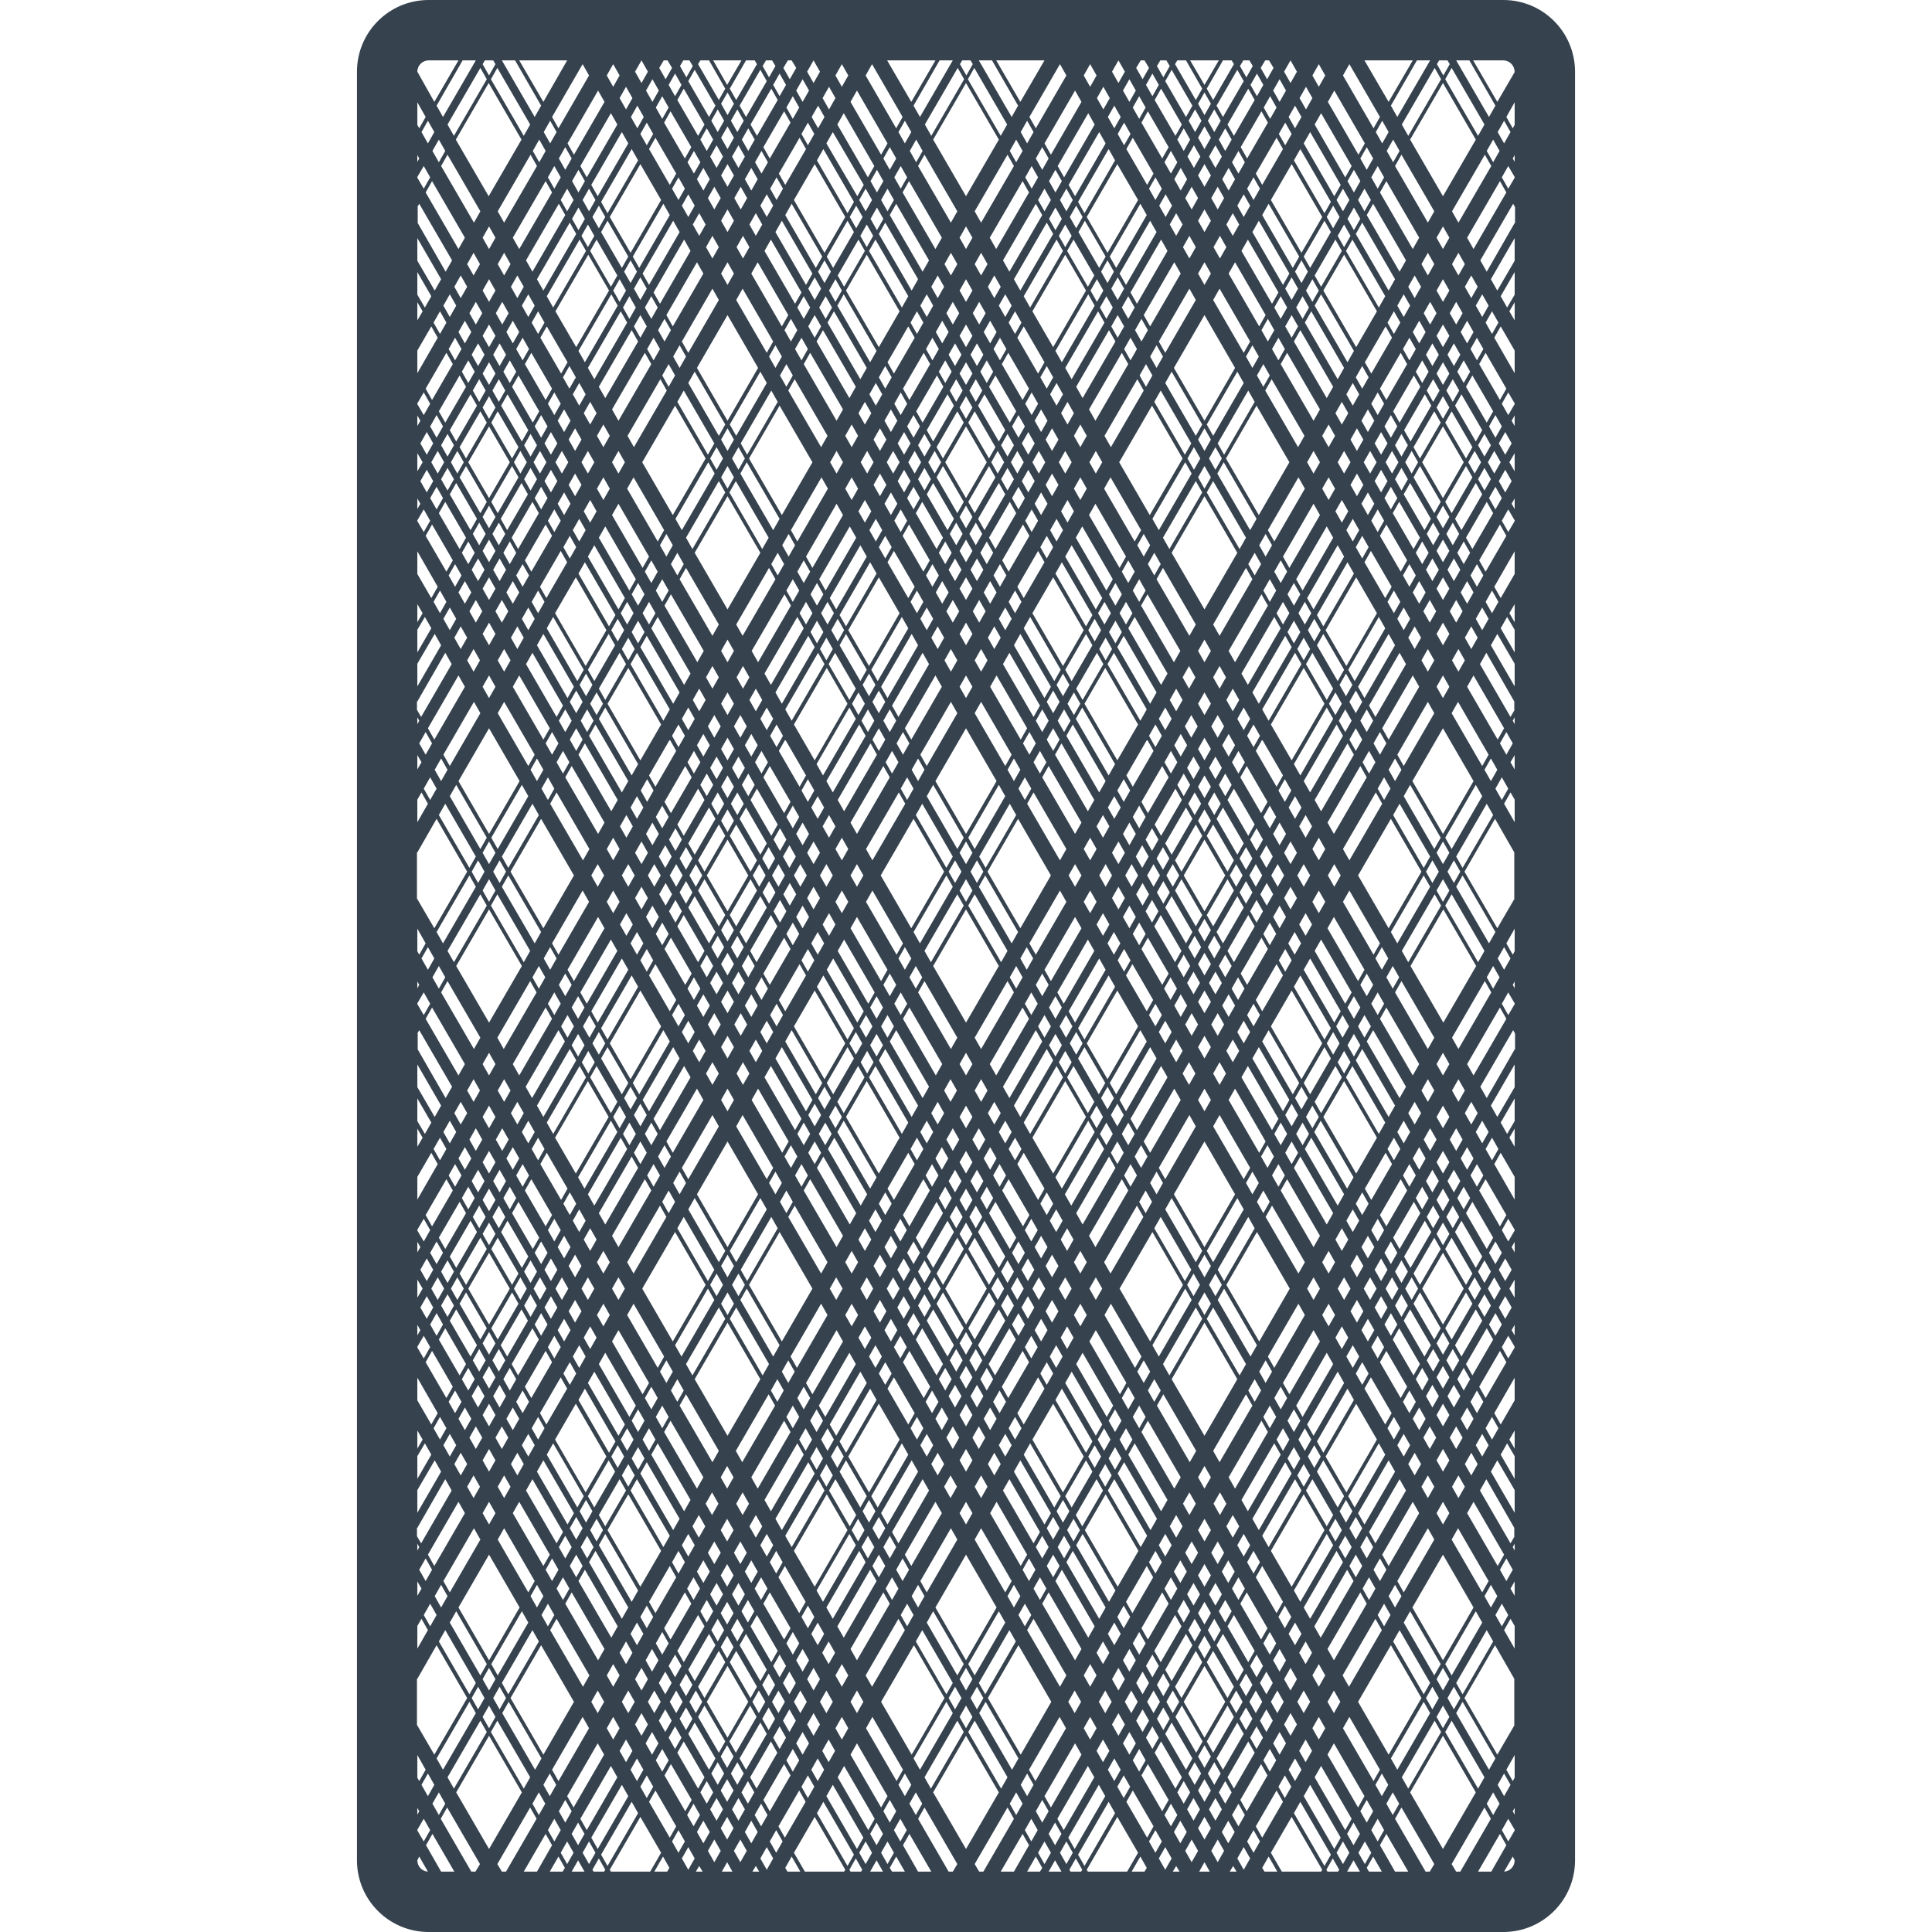<svg version="1.1" xmlns="http://www.w3.org/2000/svg" x="0" y="0" viewBox="0 0 512 512" xml:space="preserve"><path d="M398.4 0H113.6c-10.5 0-19 8.5-19 19v474c0 10.5 8.5 19 19 19h284.8c10.5 0 19-8.5 19-19V19c0-10.5-8.5-19-19-19zm-9 16l6.9 12-1.7 3-8.7-15h3.5zM116.3 37l1.7 3-1.7 3-1.7-3 1.7-3zm-2.9 1l-1.7-3 1.7-3 1.7 3-1.7 3zm277.7-1l-8.7 15-8.7-15 8.7-15 8.7 15zM383 21l1.7-3 8.7 15-1.7 3-8.7-15zm-3.4 432l-1.7-3 1.7-3 1.7 3-1.7 3zm2.8-1l1.7 3-1.7 3-1.7-3 1.7-3zm-251.7-2l1.7-3 1.7 3-1.7 3-1.7-3zm.6 5l-1.7 3-1.7-3 1.7-3 1.7 3zM360.5 58l-1.7 3-1.7-3 1.7-3 1.7 3zm-.6-5l1.7-3 1.7 3-1.7 3-1.7-3zm-215 33.5l5.5 9.5-1.7 3-5.5-9.5 1.7-3zm-2.3 2l-1.7-3 1.7-3 1.7 3-1.7 3zM358.8 93l-1.7 3-8.7-15 1.7-3 8.7 15zm-8.1-16l5.5-9.5 8.7 15-5.5 9.5-8.7-15zm-8.4 343.5l-5.5-9.5 8.7-15 5.5 9.5-8.7 15zm9.3-14l1.7 3-8.7 15-1.7-3 8.7-15zm-190.6-1l5.5-9.5 8.7 15-5.5 9.5-8.7-15zm8.1 16l-1.7 3-8.7-15 1.7-3 8.7 15zm-15.6-320l1.7 3-1.7 3-1.7-3 1.7-3zm-2.6 1.5l-1.7-3 1.7-3 1.7 3-1.7 3zm4.9 16.5l1.7 3-1.7 3-1.7-3 1.7-3zm-3.4 0l-1.7-3 1.7-3 1.7 3-1.7 3zm197.4 3l-1.7 3-1.7-3 1.7-3 1.7 3zm.6-7l1.7-3 1.7 3-1.7 3-1.7-3zm-186.5 18l8.1 14-1.7 3-8.1-14 1.7-3zm-4-1l-1.7-3 1.7-3 1.7 3-1.7 3zm177.2 12l-1.7 3-1.7-3 1.7-3 1.7 3zm-1.1-4l8.1-14 1.7 3-8.1 14-1.7-3zm-8.7 254l-1.7-3 8.7-15 1.7 3-8.7 15zm10.4-12l1.7 3-8.7 15-1.7-3 8.7-15zm-161.7-3l1.7-3 8.7 15-1.7 3-8.7-15zm7 18l-1.7 3-8.7-15 1.7-3 8.7 15zm136.2-17l-8.7-15 8.7-15 8.7 15-8.7 15zm11-11l1.7 3-8.7 15-1.7-3 8.7-15zm-146.1-4l8.7-15 8.7 15-8.7 15-8.7-15zm6.4 19l-1.7 3-8.7-15 1.7-3 8.7 15zm12.7-197l1.7 3-1.7 3-1.7-3 1.7-3zm-2.9 1l-1.7-3 1.7-3 1.7 3-1.7 3zm103.6-.5l-1.7 3-8.7-15 1.7-3 8.7 15zm-7.8-16.5l1.7-3 8.7 15-1.7 3-8.7-15zm-2.9 132l-1.7-3 1.7-3 1.7 3-1.7 3zm2.9-1l1.7 3-1.7 3-1.7-3 1.7-3zm-79.1-2l1.7-3 1.7 3-1.7 3-1.7-3zm.6 5l-1.7 3-1.7-3 1.7-3 1.7 3zm-.9-94.5l1.7 3-1.7 3-1.7-3 1.7-3zm-2.6 1.5l-1.7-3 1.7-3 1.7 3-1.7 3zm74.2 82.5l-5.5-9.5 1.7-3 5.5 9.5-1.7 3zm2.3-2l1.7 3-1.7 3-1.7-3 1.7-3zm-68.7-1l5.5-9.5 1.7 3-5.5 9.5-1.7-3zm1.2 4l-1.7 3-1.7-3 1.7-3 1.7 3zm44.4-5l-1.7-3 8.7-15 1.7 3-8.7 15zm9.9-13l1.7 3-8.7 15-1.7-3 8.7-15zm-41.6-2l1.7-3 8.7 15-1.7 3-8.7-15zm7.5 17l-1.7 3-8.7-15 1.7-3 8.7 15zm-1.2-76l8.1 14-8.7 15-8.1-14 8.7-15zm-10.9 11l-1.7-3 8.7-15 1.7 3-8.7 15zm11.5 28l1.7 3-1.7 3-1.7-3 1.7-3zm-2.9 1l-1.7-3 1.7-3 1.7 3-1.7 3zm5.2-5l8.7-15 1.7 3-8.7 15-1.7-3zm11-11l8.7 15-8.7 15-8.7-15 8.7-15zm.6-1l1.7-3 8.7 15-1.7 3-8.7-15zm12.7 16l1.7 3-1.7 3-1.7-3 1.7-3zm1.1-2l1.7-3 1.7 3-1.7 3-1.7-3zm-2.3-4l-8.7-15 1.7-3 8.7 15-1.7 3zm-9.2-16l-1.7-3 1.7-3 1.7 3-1.7 3zm-1.2 2l-1.7 3-1.7-3 1.7-3 1.7 3zm-4.6-2l-1.7-3 1.7-3 1.7 3-1.7 3zm-.6 1l-8.7 15-1.7-3 8.7-15 1.7 3zm-13.2 15l-1.7 3-8.1-14 1.7-3 8.1 14zm-4.1 7l-1.7 3-8.1-14 1.7-3 8.1 14zm.6 1l1.7 3-1.7 3-1.7-3 1.7-3zm2.9 5l1.7 3-1.7 3-1.7-3 1.7-3zm-1.8 9l-1.7 3-1.7-3 1.7-3 1.7 3zm2.4-2l1.7-3 8.7 15-1.7 3-8.7-15zm4-7l1.7-3 8.7 15-1.7 3-8.7-15zm12.7 16l1.7 3-1.7 3-1.7-3 1.7-3zm2.3-4l8.7-15 1.7 3-8.7 15-1.7-3zm12.7-8l1.7 3-8.7 15-1.7-3 8.7-15zm4.1 5l1.7-3 1.7 3-1.7 3-1.7-3zm-1.8-3l-1.7-3 1.7-3 1.7 3-1.7 3zm1.2-8l1.7-3 1.7 3-1.7 3-1.7-3zm2.3-4l8.1-14 1.7 3-8.1 14-1.7-3zm-2.3-4l-1.7-3 8.1-14 1.7 3-8.1 14zm-4.1-7l-8.7-15 8.1-14 8.7 15-8.1 14zm1.8-33l1.7-3 8.7 15-1.7 3-8.7-15zm4-7l1.7-3 8.7 15-1.7 3-8.7-15zm-.6-1l-1.7-3 1.7-3 1.7 3-1.7 3zm-2.3 4l-1.7 3-1.7-3 1.7-3 1.7 3zm-4 7l-8.1 14-1.7-3 8.1-14 1.7 3zm-11 9l-1.7-3 8.1-14 1.7 3-8.1 14zm-.6 1l-1.7 3-1.7-3 1.7-3 1.7 3zm-4-1l-8.1-14 1.7-3 8.1 14-1.7 3zm-1.2 2l-1.7 3-8.1-14 1.7-3 8.1 14zm-12.1-15l-1.7-3 1.7-3 1.7 3-1.7 3zm-4-7l-1.7-3 1.7-3 1.7 3-1.7 3zm-.6 1l-8.7 15-1.7-3 8.7-15 1.7 3zm-12.1 9l-1.7-3 8.7-15 1.7 3-8.7 15zm-2.3 4l-1.7 3-1.7-3 1.7-3 1.7 3zm1.7 3l1.7 3-1.7 3-1.7-3 1.7-3zm4 7l1.7 3-1.7 3-1.7-3 1.7-3zm-2.3 10l-1.7 3-1.7-3 1.7-3 1.7 3zm-3.4 6l-1.7 3-1.7-3 1.7-3 1.7 3zm2.3 4l8.1 14-1.7 3-8.1-14 1.7-3zm8.6 15l1.7 3-1.7 3-1.7-3 1.7-3zm-1.1 8l-1.7 3-1.7-3 1.7-3 1.7 3zm1.1 2l1.7 3-1.7 3-1.7-3 1.7-3zm-.8 7.5l-1.7 3-1.7-3 1.7-3 1.7 3zm-1.8 5l8.7 15-5.5 9.5-8.7-15 5.5-9.5zm.6-1l1.7-3 8.7 15-1.7 3-8.7-15zm12.7 16l1.7 3-1.7 3-1.7-3 1.7-3zm.9-1.5l1.7-3 1.7 3-1.7 3-1.7-3zm2.9-5l1.7-3 1.7 3-1.7 3-1.7-3zm3.4-6l1.7-3 1.7 3-1.7 3-1.7-3zm5.8 4l1.7 3-1.7 3-1.7-3 1.7-3zm2.3-4l1.7-3 1.7 3-1.7 3-1.7-3zm5.2 3l1.7 3-1.7 3-1.7-3 1.7-3zm2.9 5l1.7 3-1.7 3-1.7-3 1.7-3zm2.6 4.5l1.7 3-1.7 3-1.7-3 1.7-3zm2.3-4l8.7-15 1.7 3-8.7 15-1.7-3zm11-11l5.5 9.5-8.7 15-5.5-9.5 8.7-15zm0-2l-1.7-3 1.7-3 1.7 3-1.7 3zm-2.6-4.5l-1.7-3 1.7-3 1.7 3-1.7 3zm1.1-8l1.7-3 1.7 3-1.7 3-1.7-3zm-1.1-2l-1.7-3 1.7-3 1.7 3-1.7 3zm.5-7l8.1-14 1.7 3-8.1 14-1.7-3zm10.4-18l1.7-3 1.7 3-1.7 3-1.7-3zm-1.7-3l-1.7-3 1.7-3 1.7 3-1.7 3zm-4-7l-1.7-3 1.7-3 1.7 3-1.7 3zm2.3-10l1.7-3 1.7 3-1.7 3-1.7-3zm3.4-6l1.7-3 1.7 3-1.7 3-1.7-3zm-2.3-4l-8.7-15 1.7-3 8.7 15-1.7 3zm-5.7-20l1.7-3 8.7 15-1.7 3-8.7-15zm-.6-1l-1.7-3 1.7-3 1.7 3-1.7 3zm-1.2 2l-1.7 3-1.7-3 1.7-3 1.7 3zm-4.6-2l-1.7-3 1.7-3 1.7 3-1.7 3zm-1.7 3l-1.7 3-1.7-3 1.7-3 1.7 3zm-4.1 7l-1.7 3-1.7-3 1.7-3 1.7 3zm-4-1l-8.1-14 1.7-3 8.1 14-1.7 3zm-2.3 4l-8.1 14-8.1-14 8.1-14 8.1 14zm-18.5-4l-1.7-3 8.1-14 1.7 3-8.1 14zm-.6 1l-1.7 3-1.7-3 1.7-3 1.7 3zm-5.7-4l-1.7-3 1.7-3 1.7 3-1.7 3zm-3.5-6l-1.7-3 1.7-3 1.7 3-1.7 3zm-1.2 2l-1.7 3-1.7-3 1.7-3 1.7 3zm-4.6-2l-1.7-3 1.7-3 1.7 3-1.7 3zm-.6 1l-8.7 15-1.7-3 8.7-15 1.7 3zm-15 26l-1.7 3-1.7-3 1.7-3 1.7 3zm1.2 2l1.7 3-1.7 3-1.7-3 1.7-3zm3.4 6l1.7 3-1.7 3-1.7-3 1.7-3zm-1.7 9l-1.7 3-1.7-3 1.7-3 1.7 3zm-2.9 5l-1.7 3-1.7-3 1.7-3 1.7 3zm2.3 4l1.7 3-1.7 3-1.7-3 1.7-3zm4.1 7l8.1 14-1.7 3-8.1-14 1.7-3zm5.5 18.5l-1.7 3-8.1-14 1.7-3 8.1 14zm.5 1l1.7 3-1.7 3-1.7-3 1.7-3zm-.5 7l-5.5 9.5-1.7-3 5.5-9.5 1.7 3zm-6.1 10.5l-1.7 3-1.7-3 1.7-3 1.7 3zm-2.6 4.5l-1.7 3-1.7-3 1.7-3 1.7 3zm3.5 6l8.7 15-1.7 3-8.7-15 1.7-3zm.8-1.5l1.7-3 8.7 15-1.7 3-8.7-15zm12.7 16l1.7 3-1.7 3-1.7-3 1.7-3zm.6-1l5.5-9.5 1.7 3-5.5 9.5-1.7-3zm9.5-2.5l1.7 3-5.4 9.5-1.7-3 5.4-9.5zm.6-1l1.7-3 1.7 3-1.7 3-1.7-3zm2.6-4.5l1.7-3 1.7 3-1.7 3-1.7-3zm2.9-5l1.7-3 1.7 3-1.7 3-1.7-3zm5.2 3l1.7 3-1.7 3-1.7-3 1.7-3zm1.7-3l1.7-3 1.7 3-1.7 3-1.7-3zm4.7 2l1.7 3-1.7 3-1.7-3 1.7-3zm2.5 4.5l1.7 3-1.7 3-1.7-3 1.7-3zm2.4 4l5.5 9.5-1.7 3-5.5-9.5 1.7-3zm2.3-4l1.7-3 5.5 9.5-1.7 3-5.5-9.5zm7.8 7.5l1.7 3-1.7 3-1.7-3 1.7-3zm2.3-4l8.7-15 1.7 3-8.7 15-1.7-3zm11.2-10.5l1.7 3-8.7 15-1.7-3 8.7-15zm3.5-6l1.7-3 1.7 3-1.7 3-1.7-3zm-.9-1.5l-1.7-3 1.7-3 1.7 3-1.7 3zm-2.3-4l-5.5-9.5 1.7-3 5.5 9.5-1.7 3zm-6-10.5l-1.7-3 1.7-3 1.7 3-1.7 3zm.5-7l8.1-14 1.7 3-8.1 14-1.7-3zm-.8-1.5l-1.7-3 8.1-14 1.7 3-8.1 14zm8.6-21l1.7-3 1.7 3-1.7 3-1.7-3zm4.1-7l1.7-3 1.7 3-1.7 3-1.7-3zm-1.2-2l-1.7-3 1.7-3 1.7 3-1.7 3zm-3.4-6l-1.7-3 1.7-3 1.7 3-1.7 3zm1.7-9l1.7-3 1.7 3-1.7 3-1.7-3zm2.9-5l1.7-3 1.7 3-1.7 3-1.7-3zm-2.3-4l-1.7-3 1.7-3 1.7 3-1.7 3zm.8-7.5l1.7-3 1.7 3-1.7 3-1.7-3zm-2.3-4l-8.7-15 1.7-3 8.7 15-1.7 3zm-9.2-16l-1.7-3 1.7-3 1.7 3-1.7 3zm-2.9-5l-1.7-3 1.7-3 1.7 3-1.7 3zm-.9 1.5l-1.7 3-1.7-3 1.7-3 1.7 3zm-4-1l-8.1-14 1.7-3 8.1 14-1.7 3zm-1.2 2l-1.7 3-8.1-14 1.7-3 8.1 14zm-3.4 6l-1.7 3-8.1-14 1.7-3 8.1 14zM260 178l-1.7-3 1.7-3 1.7 3-1.7 3zm-2.3 4l-1.7 3-1.7-3 1.7-3 1.7 3zm-5.7-4l-1.7-3 1.7-3 1.7 3-1.7 3zm-2.4 4l-8.1 14-1.7-3 8.1-14 1.7 3zm-11.5 8l-1.7-3 8.1-14 1.7 3-8.1 14zm-2.9-5l-1.7-3 8.1-14 1.7 3-8.1 14zm-.6 1l-1.7 3-1.7-3 1.7-3 1.7 3zm-4.3-1.5l-1.7-3 1.7-3 1.7 3-1.7 3zm-1.1 2l-1.7 3-1.7-3 1.7-3 1.7 3zm-2.4 4l-8.7 15-1.7-3 8.7-15 1.7 3zm-10.9 11l-5.5-9.5 8.7-15 5.5 9.5-8.7 15zm-2.3 4l-1.7 3-5.5-9.5 1.7-3 5.5 9.5zm-4.1 7l-1.7 3-5.5-9.5 1.7-3 5.5 9.5zm.6 1l1.7 3-1.7 3-1.7-3 1.7-3zm-1.7 9l-1.7 3-1.7-3 1.7-3 1.7 3zm.8 1.5l1.7 3-1.7 3-1.7-3 1.7-3zm2.9 5l1.7 3-1.7 3-1.7-3 1.7-3zm-1.1 8l-1.7 3-1.7-3 1.7-3 1.7 3zm-2.6 4.5l-1.7 3-1.7-3 1.7-3 1.7 3zm1.7 3l1.7 3-1.7 3-1.7-3 1.7-3zm4 7l1.7 3-1.7 3-1.7-3 1.7-3zm-.5 7l-5.5 9.5-1.7-3 5.5-9.5 1.7 3zm2.3 4l8.1 14-5.5 9.5-8.1-14 5.5-9.5zm2 24.5l-1.7 3-8.1-14 1.7-3 8.1 14zm-2.6 4.5l-1.7 3-8.1-14 1.7-3 8.1 14zm-2.9 5l-1.7 3-8.1-14 1.7-3 8.1 14zm.6 1l1.7 3-1.7 3-1.7-3 1.7-3zm-1.7 9l-1.7 3-1.7-3 1.7-3 1.7 3zm1.1 2l1.7 3-1.7 3-1.7-3 1.7-3zm-2.3 10l-1.7 3-1.7-3 1.7-3 1.7 3zm-4 7l-8.1 14-1.7-3 8.1-14 1.7 3zm.5 1l8.7 15-8.1 14-8.7-15 8.1-14zm2.3-4l1.7-3 8.7 15-1.7 3-8.7-15zm4.1-7l1.7-3 8.7 15-1.7 3-8.7-15zm3.5-6l1.7-3 8.7 15-1.7 3-8.7-15zm12.7 16l1.7 3-1.7 3-1.7-3 1.7-3zm1.1-2l1.7-3 1.7 3-1.7 3-1.7-3zm5.8 4l1.7 3-1.7 3-1.7-3 1.7-3zm.8-1.5l1.7-3 1.7 3-1.7 3-1.7-3zm5.2 3l1.7 3-1.7 3-1.7-3 1.7-3zm.6-1l5.5-9.5 1.7 3-5.5 9.5-1.7-3zm6.1-10.5l1.7-3 1.7 3-1.7 3-1.7-3zm2.6-4.5l1.7-3 1.7 3-1.7 3-1.7-3zm4.6 2l1.7 3-1.7 3-1.7-3 1.7-3zm1.2-2l1.7-3 1.7 3-1.7 3-1.7-3zm4.3 1.5l1.7 3-1.7 3-1.7-3 1.7-3zm2.3 4l5.5 9.5-1.7 3-5.5-9.5 1.7-3zm6.1 10.5l1.7 3-1.7 3-1.7-3 1.7-3zm1.7-3l1.7-3 1.7 3-1.7 3-1.7-3zm4.3 1.5l1.7 3-1.7 3-1.7-3 1.7-3zm2.3-4l1.7-3 1.7 3-1.7 3-1.7-3zm4.6 2l1.7 3-1.7 3-1.7-3 1.7-3zm2.4-4l8.7-15 1.7 3-8.7 15-1.7-3zm12.1-9l1.7 3-8.7 15-1.7-3 8.7-15zm4 7l1.7 3-8.7 15-1.7-3 8.7-15zm4.1 7l8.1 14-8.7 15-8.1-14 8.7-15zm.5-1l1.7-3 8.1 14-1.7 3-8.1-14zm-2.3-4l-1.7-3 1.7-3 1.7 3-1.7 3zm-4-7l-1.7-3 1.7-3 1.7 3-1.7 3zm1.1-8l1.7-3 1.7 3-1.7 3-1.7-3zm-1.7-3l-1.7-3 1.7-3 1.7 3-1.7 3zm.6-7l8.1-14 1.7 3-8.1 14-1.7-3zm-1.2-2l-1.7-3 8.1-14 1.7 3-8.1 14zm-2.6-4.5l-1.7-3 8.1-14 1.7 3-8.1 14zm-2.3-4l-5.5-9.5 8.1-14 5.5 9.5-8.1 14zm4.9-27.5l1.7-3 5.5 9.5-1.7 3-5.5-9.5zm-.5-1l-1.7-3 1.7-3 1.7 3-1.7 3zm2.3-10l1.7-3 1.7 3-1.7 3-1.7-3zm3.4-6l1.7-3 1.7 3-1.7 3-1.7-3zm-.8-1.5l-1.7-3 1.7-3 1.7 3-1.7 3zm-2.9-5l-1.7-3 1.7-3 1.7 3-1.7 3zm1.1-8l1.7-3 1.7 3-1.7 3-1.7-3zm2.6-4.5l1.7-3 1.7 3-1.7 3-1.7-3zm-1.7-3l-1.7-3 1.7-3 1.7 3-1.7 3zm.6-7l5.5-9.5 1.7 3-5.5 9.5-1.7-3zm-2.3-4l-1.7-3 5.5-9.5 1.7 3-5.5 9.5zm-4.1-7l-8.7-15 5.5-9.5 8.7 15-5.5 9.5zM293 175l-1.7-3 1.7-3 1.7 3-1.7 3zm-.6 1l-5.5 9.5-1.7-3 5.5-9.5 1.7 3zm-8.4 4.5l-1.7-3 5.5-9.5 1.7 3-5.5 9.5zm-2.3-4l-8.1-14 5.5-9.5 8.1 14-5.5 9.5zm-.6 1l-1.7 3-8.1-14 1.7-3 8.1 14zm-12.1-15l-1.7-3 1.7-3 1.7 3-1.7 3zm-.9 1.5l-1.7 3-1.7-3 1.7-3 1.7 3zm-2.9 5l-1.7 3-1.7-3 1.7-3 1.7 3zm-5.7-4l-1.7-3 1.7-3 1.7 3-1.7 3zm-1.8 3l-1.7 3-1.7-3 1.7-3 1.7 3zm-5.2-3l-1.7-3 1.7-3 1.7 3-1.7 3zm-2.3 4l-1.7 3-1.7-3 1.7-3 1.7 3zm-4.6-2l-1.7-3 1.7-3 1.7 3-1.7 3zm-2.6-4.5l-1.7-3 1.7-3 1.7 3-1.7 3zm-2.3 4l-8.1 14-1.7-3 8.1-14 1.7 3zm-10.4 10l-5.5-9.5 8.1-14 5.5 9.5-8.1 14zm-.6 1l-1.7 3-5.5-9.5 1.7-3 5.5 9.5zm-2.9 5l-1.7 3-5.5-9.5 1.7-3 5.5 9.5zM219 175l-1.7-3 1.7-3 1.7 3-1.7 3zm-.5 1l-8.7 15-1.7-3 8.7-15 1.7 3zm-11.3 10.5l-1.7-3 8.7-15 1.7 3-8.7 15zm-1.4 5.5l1.7 3-1.7 3-1.7-3 1.7-3zm-2.3 10l-1.7 3-1.7-3 1.7-3 1.7 3zm-3.5 6l-1.7 3-1.7-3 1.7-3 1.7 3zm.6 1l5.5 9.5-1.7 3-5.5-9.5 1.7-3zm2.6 14.5l-1.7 3-5.5-9.5 1.7-3 5.5 9.5zm.5 1l1.7 3-1.7 3-1.7-3 1.7-3zm2.6 4.5l1.7 3-1.7 3-1.7-3 1.7-3zm-.8 7.5l-1.7 3-1.7-3 1.7-3 1.7 3zm-2.3 4l-5.5 9.5-1.7-3 5.5-9.5 1.7 3zm1.1 2l1.7 3-5.5 9.5-1.7-3 5.5-9.5zm3.5 6l1.7 3-5.5 9.5-1.7-3 5.5-9.5zm-4.3 13.5l-1.7 3-1.7-3 1.7-3 1.7 3zm2.3 4l1.7 3-1.7 3-1.7-3 1.7-3zm-.9 7.5l-1.7 3-1.7-3 1.7-3 1.7 3zm-2.9 5l-1.7 3-1.7-3 1.7-3 1.7 3zm-3.4 6l-1.7 3-1.7-3 1.7-3 1.7 3zm2.3 4l8.1 14-1.7 3-8.1-14 1.7-3zm4 21l-1.7 3-8.1-14 1.7-3 8.1 14zm.6 1l1.7 3-1.7 3-1.7-3 1.7-3zm-2.3 10l-8.1 14-1.7-3 8.1-14 1.7 3zm-8.7 15l-1.7 3-1.7-3 1.7-3 1.7 3zm1.2 2l1.7 3-1.7 3-1.7-3 1.7-3zm-1.2 8l-1.7 3-1.7-3 1.7-3 1.7 3zm.6 1l8.7 15-1.7 3-8.7-15 1.7-3zm1.1-2l1.7-3 8.7 15-1.7 3-8.7-15zm12.7 16l1.7 3-1.7 3-1.7-3 1.7-3zm.6-1l8.1-14 1.7 3-8.1 14-1.7-3zm10.4-18l1.7-3 1.7 3-1.7 3-1.7-3zm4.1-7l1.7-3 1.7 3-1.7 3-1.7-3zm5.7 4l1.7 3-1.7 3-1.7-3 1.7-3zm1.8-3l1.7-3 1.7 3-1.7 3-1.7-3zm5.2 3l1.7 3-1.7 3-1.7-3 1.7-3zm1.1-2l1.7-3 1.7 3-1.7 3-1.7-3zm4.6 2l1.7 3-1.7 3-1.7-3 1.7-3zm.9-1.5l1.7-3 1.7 3-1.7 3-1.7-3zm2.3-4l5.5-9.5 1.7 3-5.5 9.5-1.7-3zm6.1-10.5l1.7-3 1.7 3-1.7 3-1.7-3zm4.3 1.5l1.7 3-1.7 3-1.7-3 1.7-3zm.9-1.5l1.7-3 1.7 3-1.7 3-1.7-3zm4 1l5.5 9.5-1.7 3-5.5-9.5 1.7-3zM267 334l1.7 3-1.7 3-1.7-3 1.7-3zm2.6 4.5l1.7 3-1.7 3-1.7-3 1.7-3zm1.1-2l1.7-3 1.7 3-1.7 3-1.7-3zm4.6 2l1.7 3-1.7 3-1.7-3 1.7-3zm1.8-3l1.7-3 1.7 3-1.7 3-1.7-3zm5.2 3l1.7 3-1.7 3-1.7-3 1.7-3zm2.3-4l1.7-3 1.7 3-1.7 3-1.7-3zm5.8 4l1.7 3-1.7 3-1.7-3 1.7-3zm4 7l8.1 14-1.7 3-8.1-14 1.7-3zm8.7 15l1.7 3-1.7 3-1.7-3 1.7-3zm2.3-4l8.7-15 1.7 3-8.7 15-1.7-3zm11.5-10l1.7 3-8.7 15-1.7-3 8.7-15zm.6-1l1.7-3 1.7 3-1.7 3-1.7-3zm-1.2-2l-1.7-3 1.7-3 1.7 3-1.7 3zm1.2-8l1.7-3 1.7 3-1.7 3-1.7-3zm-.6-1l-8.1-14 1.7-3 8.1 14-1.7 3zm-10.4-18l-1.7-3 1.7-3 1.7 3-1.7 3zm.6-7l8.1-14 1.7 3-8.1 14-1.7-3zm-2.3-4l-1.7-3 8.1-14 1.7 3-8.1 14zm8.6-21l1.7-3 1.7 3-1.7 3-1.7-3zm-1.7-3l-1.7-3 1.7-3 1.7 3-1.7 3zm-2.9-5l-1.7-3 1.7-3 1.7 3-1.7 3zm-2.6-4.5l-1.7-3 1.7-3 1.7 3-1.7 3zm2.3-10l1.7-3 1.7 3-1.7 3-1.7-3zm-.5-1l-5.5-9.5 1.7-3 5.5 9.5-1.7 3zm-2.1-15.5l1.7-3 5.5 9.5-1.7 3-5.5-9.5zm2.9-5l1.7-3 5.5 9.5-1.7 3-5.5-9.5zm-.5-1l-1.7-3 1.7-3 1.7 3-1.7 3zm-2.6-4.5l-1.7-3 1.7-3 1.7 3-1.7 3zm.8-7.5l1.7-3 1.7 3-1.7 3-1.7-3zm2.3-4l5.5-9.5 1.7 3-5.5 9.5-1.7-3zm-1.1-2l-1.7-3 5.5-9.5 1.7 3-5.5 9.5zM312 208l1.7-3 1.7 3-1.7 3-1.7-3zm-1.7-3l-1.7-3 1.7-3 1.7 3-1.7 3zm-4.1-7l-1.7-3 1.7-3 1.7 3-1.7 3zm.9-7.5l1.7-3 1.7 3-1.7 3-1.7-3zm2.9-5l1.7-3 1.7 3-1.7 3-1.7-3zm3.4-6l1.7-3 1.7 3-1.7 3-1.7-3zm-2.3-4l-8.7-15 1.7-3 8.7 15-1.7 3zm-1.7 3l-1.7 3-8.7-15 1.7-3 8.7 15zm-11-13l-1.7-3 1.7-3 1.7 3-1.7 3zm-1.1 2l-1.7 3-1.7-3 1.7-3 1.7 3zm-4.6-2l-1.7-3 1.7-3 1.7 3-1.7 3zm-.9 1.5l-1.7 3-1.7-3 1.7-3 1.7 3zm-4-1l-8.1-14 1.7-3 8.1 14-1.7 3zm-10.4-18l-1.7-3 1.7-3 1.7 3-1.7 3zm-.6 1l-5.5 9.5-1.7-3 5.5-9.5 1.7 3zm-9.5 2.5l-1.7-3 5.5-9.5 1.7 3-5.5 9.5zm-.6 1l-1.7 3-1.7-3 1.7-3 1.7 3zm-2.6 4.5l-1.7 3-1.7-3 1.7-3 1.7 3zm-5.2-3l-1.7-3 1.7-3 1.7 3-1.7 3zm-1.2 2l-1.7 3-1.7-3 1.7-3 1.7 3zm-4.6-2l-1.7-3 1.7-3 1.7 3-1.7 3zm-1.7 3l-1.7 3-1.7-3 1.7-3 1.7 3zm-4.3-1.5l-1.7-3 1.7-3 1.7 3-1.7 3zm-2.4-4l-5.5-9.5 1.7-3 5.5 9.5-1.7 3zm-2.3 4l-1.7 3-5.5-9.5 1.7-3 5.5 9.5zm-7.8-7.5l-1.7-3 1.7-3 1.7 3-1.7 3zm-2.3 4l-8.1 14-1.7-3 8.1-14 1.7 3zm-8.6 15l-1.7 3-1.7-3 1.7-3 1.7 3zm-4.4-1.5l-1.7-3 1.7-3 1.7 3-1.7 3zm-1.1 2l-1.7 3-1.7-3 1.7-3 1.7 3zm-4.6-2l-1.7-3 1.7-3 1.7 3-1.7 3zm-.6 1l-8.7 15-1.7-3 8.7-15 1.7 3zm-12.1 9l-1.7-3 8.7-15 1.7 3-8.7 15zm-2.3 4l-1.7 3-1.7-3 1.7-3 1.7 3zm-5.8-4l-1.7-3 1.7-3 1.7 3-1.7 3zm-2.3 4l-1.7 3-1.7-3 1.7-3 1.7 3zm2.3 4l1.7 3-1.7 3-1.7-3 1.7-3zm3.4 6l1.7 3-1.7 3-1.7-3 1.7-3zm2.9 5l1.7 3-1.7 3-1.7-3 1.7-3zm-1.7 9l-1.7 3-1.7-3 1.7-3 1.7 3zm-2.9 5l-1.7 3-1.7-3 1.7-3 1.7 3zm.9 1.5l1.7 3-1.7 3-1.7-3 1.7-3zm-.9 7.5l-1.7 3-1.7-3 1.7-3 1.7 3zm.6 1l5.5 9.5-1.7 3-5.5-9.5 1.7-3zm6.1 10.5l1.7 3-1.7 3-1.7-3 1.7-3zm-.6 7l-5.5 9.5-1.7-3 5.5-9.5 1.7 3zm-6.1 10.5l-1.7 3-1.7-3 1.7-3 1.7 3zm.9 1.5l1.7 3-1.7 3-1.7-3 1.7-3zm2.9 5l1.7 3-1.7 3-1.7-3 1.7-3zm-.9 7.5l-1.7 3-1.7-3 1.7-3 1.7 3zm1.7 3l1.7 3-1.7 3-1.7-3 1.7-3zm-1.1 8l-1.7 3-1.7-3 1.7-3 1.7 3zm-3.5 6l-1.7 3-1.7-3 1.7-3 1.7 3zm-4 7l-1.7 3-1.7-3 1.7-3 1.7 3zm2.3 4l1.7 3-1.7 3-1.7-3 1.7-3zm-2.3 10l-8.1 14-1.7-3 8.1-14 1.7 3zm2.3 4l8.1 14-8.1 14-8.1-14 8.1-14zm-.6 29l-1.7 3-8.1-14 1.7-3 8.1 14zm-2.9 5l-1.7 3-8.1-14 1.7-3 8.1 14zm.6 1l1.7 3-1.7 3-1.7-3 1.7-3zm-.6 7l-8.7 15-1.7-3 8.7-15 1.7 3zm1.2 2l1.7 3-8.7 15-1.7-3 8.7-15zm13.2 23l1.7 3-8.7 15-1.7-3 8.7-15zm.6-1l1.7-3 1.7 3-1.7 3-1.7-3zm5.8 4l1.7 3-1.7 3-1.7-3 1.7-3zm1.2-2l1.7-3 1.7 3-1.7 3-1.7-3zm2.3-4l8.1-14 1.7 3-8.1 14-1.7-3zm10.4-18l1.7-3 1.7 3-1.7 3-1.7-3zm5.2 3l1.7 3-1.7 3-1.7-3 1.7-3zm2.3-4l1.7-3 1.7 3-1.7 3-1.7-3zm4.6 2l1.7 3-1.7 3-1.7-3 1.7-3zm1.7-3l1.7-3 1.7 3-1.7 3-1.7-3zm4.3 1.5l1.7 3-1.7 3-1.7-3 1.7-3zm1.2-2l1.7-3 1.7 3-1.7 3-1.7-3zm2.6-4.5l1.7-3 1.7 3-1.7 3-1.7-3zm2.3-4l5.5-9.5 1.7 3-5.5 9.5-1.7-3zm7.8-5.5l5.5 9.5-5.5 9.5-5.5-9.5 5.5-9.5zm.6-1l1.7-3 5.5 9.5-1.7 3-5.5-9.5zm7.8 7.5l1.7 3-1.7 3-1.7-3 1.7-3zm2.6 4.5l1.7 3-1.7 3-1.7-3 1.7-3zm2.9 5l1.7 3-1.7 3-1.7-3 1.7-3zm.8-1.5l1.7-3 1.7 3-1.7 3-1.7-3zm5.2 3l1.7 3-1.7 3-1.7-3 1.7-3zm1.2-2l1.7-3 1.7 3-1.7 3-1.7-3zm5.7 4l1.7 3-1.7 3-1.7-3 1.7-3zm1.8-3l1.7-3 1.7 3-1.7 3-1.7-3zm5.8 4l8.1 14-1.7 3-8.1-14 1.7-3zm8.6 15l1.7 3-1.7 3-1.7-3 1.7-3zm2.9 5l1.7 3-1.7 3-1.7-3 1.7-3zm2.3-4l1.7-3 1.7 3-1.7 3-1.7-3zm4.1 1l8.7 15-1.7 3-8.7-15 1.7-3zm11.5-20l1.7-3 8.7 15-1.7 3-8.7-15zm2.9-5l1.7-3 8.7 15-1.7 3-8.7-15zm-.6-1l-1.7-3 1.7-3 1.7 3-1.7 3zm.6-7l8.1-14 1.7 3-8.1 14-1.7-3zm-1.2-2l-1.7-3 8.1-14 1.7 3-8.1 14zm-2.3-4l-8.1-14 8.1-14 8.1 14-8.1 14zm2.3-32l1.7-3 8.1 14-1.7 3-8.1-14zm-2.3-4l-1.7-3 1.7-3 1.7 3-1.7 3zm2.3-10l1.7-3 1.7 3-1.7 3-1.7-3zm-2.3-4l-1.7-3 1.7-3 1.7 3-1.7 3zm-3.4-6l-1.7-3 1.7-3 1.7 3-1.7 3zm-2.9-5l-1.7-3 1.7-3 1.7 3-1.7 3zm1.7-9l1.7-3 1.7 3-1.7 3-1.7-3zm-.9-1.5l-1.7-3 1.7-3 1.7 3-1.7 3zm1.2-8l1.7-3 1.7 3-1.7 3-1.7-3zm2.6-4.5l1.7-3 1.7 3-1.7 3-1.7-3zm-.6-1l-5.5-9.5 1.7-3 5.5 9.5-1.7 3zm-6.1-10.5l-1.7-3 1.7-3 1.7 3-1.7 3zm.6-7l5.5-9.5 1.7 3-5.5 9.5-1.7-3zm6.1-10.5l1.7-3 1.7 3-1.7 3-1.7-3zm-.9-1.5l-1.7-3 1.7-3 1.7 3-1.7 3zm.9-7.5l1.7-3 1.7 3-1.7 3-1.7-3zm-1.2-2l-1.7-3 1.7-3 1.7 3-1.7 3zm-3.4-6l-1.7-3 1.7-3 1.7 3-1.7 3zm1.1-8l1.7-3 1.7 3-1.7 3-1.7-3zm3.5-6l1.7-3 1.7 3-1.7 3-1.7-3zm4-7l1.7-3 1.7 3-1.7 3-1.7-3zm-2.3-4l-1.7-3 1.7-3 1.7 3-1.7 3zm2.3-10l8.7-15 1.7 3-8.7 15-1.7-3zm-2.3-4l-8.7-15 8.7-15 8.7 15-8.7 15zm-2.3 4l-1.7 3-8.7-15 1.7-3 8.7 15zm-11-13l-1.7-3 1.7-3 1.7 3-1.7 3zm-2.3 4l-1.7 3-1.7-3 1.7-3 1.7 3zm-4.6-2l-1.7-3 1.7-3 1.7 3-1.7 3zm-1.7 3l-1.7 3-1.7-3 1.7-3 1.7 3zm-4.1-1l-8.1-14 1.7-3 8.1 14-1.7 3zm-1.1 2l-1.7 3-8.1-14 1.7-3 8.1 14zm-12.1-15l-1.7-3 1.7-3 1.7 3-1.7 3zm-4.1-7l-1.7-3 1.7-3 1.7 3-1.7 3zm-.8 1.5l-1.7 3-1.7-3 1.7-3 1.7 3zm-5.2-3l-1.7-3 1.7-3 1.7 3-1.7 3zm-.6 1l-5.5 9.5-1.7-3 5.5-9.5 1.7 3zm-6.1 10.5l-1.7 3-1.7-3 1.7-3 1.7 3zm-4.6-2l-1.7-3 1.7-3 1.7 3-1.7 3zm-.9 1.5l-1.7 3-1.7-3 1.7-3 1.7 3zm-4.3-1.5l-1.7-3 1.7-3 1.7 3-1.7 3zm-1.2 2l-1.7 3-1.7-3 1.7-3 1.7 3zm-4-1l-5.5-9.5 1.7-3 5.5 9.5-1.7 3zm-6.1-10.5l-1.7-3 1.7-3 1.7 3-1.7 3zm-1.7 3l-1.7 3-1.7-3 1.7-3 1.7 3zm-4.3-1.5l-1.7-3 1.7-3 1.7 3-1.7 3zm-2.3 4l-1.7 3-1.7-3 1.7-3 1.7 3zm-4.1 7l-8.1 14-1.7-3 8.1-14 1.7 3zm-10.9 9l-1.7-3 8.1-14 1.7 3-8.1 14zm-.6 1l-1.7 3-1.7-3 1.7-3 1.7 3zm-5.2-3l-1.7-3 1.7-3 1.7 3-1.7 3zm-1.2 2l-1.7 3-1.7-3 1.7-3 1.7 3zm-5.7-4l-1.7-3 1.7-3 1.7 3-1.7 3zm-.6 1l-8.7 15-1.7-3 8.7-15 1.7 3zm-12.7 8l-8.7-15 8.7-15 8.7 15-8.7 15zm-2.3 4l-1.7 3-8.7-15 1.7-3 8.7 15zm-11-13l-1.7-3 1.7-3 1.7 3-1.7 3zm-2.3 4l-1.7 3-1.7-3 1.7-3 1.7 3zm.6 1l8.7 15-1.7 3-8.7-15 1.7-3zm5.2 21l-1.7 3-8.7-15 1.7-3 8.7 15zm2.3 4l1.7 3-1.7 3-1.7-3 1.7-3zm4 7l1.7 3-1.7 3-1.7-3 1.7-3zm3.5 6l1.7 3-1.7 3-1.7-3 1.7-3zm-1.2 8l-1.7 3-1.7-3 1.7-3 1.7 3zM189 208l-1.7 3-1.7-3 1.7-3 1.7 3zm1.2 2l1.7 3-1.7 3-1.7-3 1.7-3zm-.6 7l-5.5 9.5-1.7-3 5.5-9.5 1.7 3zm.9 1.5l1.7 3-5.5 9.5-1.7-3 5.5-9.5zm2.3 4l5.5 9.5-5.5 9.5-5.5-9.5 5.5-9.5zm-.6 20l-1.7 3-5.5-9.5 1.7-3 5.5 9.5zm-2.6 4.5l-1.7 3-5.5-9.5 1.7-3 5.5 9.5zm.6 1l1.7 3-1.7 3-1.7-3 1.7-3zm2.6 4.5l1.7 3-1.7 3-1.7-3 1.7-3zm-1.2 8l-1.7 3-1.7-3 1.7-3 1.7 3zm1.2 2l1.7 3-1.7 3-1.7-3 1.7-3zm-1.8 9l-1.7 3-1.7-3 1.7-3 1.7 3zm-4 7l-1.7 3-1.7-3 1.7-3 1.7 3zm-4 7l-8.1 14-1.7-3 8.1-14 1.7 3zm1.7 3l1.7 3-8.1 14-1.7-3 8.1-14zm-6.9 18l-1.7 3-1.7-3 1.7-3 1.7 3zm2.3 4l1.7 3-1.7 3-1.7-3 1.7-3zm-1.2 8l-1.7 3-1.7-3 1.7-3 1.7 3zm-2.3 4l-8.7 15-1.7-3 8.7-15 1.7 3zm2.3 4l8.1 14-8.7 15-8.1-14 8.7-15zm-2.9 33l-1.7 3-8.1-14 1.7-3 8.1 14zm.6 1l1.7 3-1.7 3-1.7-3 1.7-3zm2.9 5l1.7 3-1.7 3-1.7-3 1.7-3zm-2.3 10l-1.7 3-1.7-3 1.7-3 1.7 3zm11.5 20l1.7 3-1.7 3-1.7-3 1.7-3zm2.3-4l1.7-3 1.7 3-1.7 3-1.7-3zm5.8 4l1.7 3-1.7 3-1.7-3 1.7-3zm2.3-4l8.7-15 1.7 3-8.7 15-1.7-3zm12.2-9l1.7 3-8.7 15-1.7-3 8.7-15zm.5-1l1.7-3 1.7 3-1.7 3-1.7-3zm2.9-5l1.7-3 1.7 3-1.7 3-1.7-3zm2.3-4l8.1-14 1.7 3-8.1 14-1.7-3zm11-9l1.7 3-8.1 14-1.7-3 8.1-14zm2.3-4l1.7-3 1.7 3-1.7 3-1.7-3zm4.3 1.5l1.7 3-1.7 3-1.7-3 1.7-3zm2.3-4l1.7-3 1.7 3-1.7 3-1.7-3zm4.1 1l5.5 9.5-1.7 3-5.5-9.5 1.7-3zm1.7-3l1.7-3 5.5 9.5-1.7 3-5.5-9.5zm2.9-5l1.7-3 5.5 9.5-1.7 3-5.5-9.5zm2.6-4.5l1.7-3 5.5 9.5-1.7 3-5.5-9.5zm7.8 7.5l1.7 3-1.7 3-1.7-3 1.7-3zm.6-1l5.5-9.5 1.7 3-5.5 9.5-1.7-3zm8.1-5l1.7 3-5.5 9.5-1.7-3 5.5-9.5zm2.8 5l1.7 3-5.5 9.5-1.7-3 5.5-9.5zm3.5 6l1.7 3-5.5 9.5-1.7-3 5.5-9.5zm.6-1l1.7-3 1.7 3-1.7 3-1.7-3zm5.8 4l1.7 3-1.7 3-1.7-3 1.7-3zm.8-1.5l1.7-3 1.7 3-1.7 3-1.7-3zm5.8 4l8.1 14-1.7 3-8.1-14 1.7-3zm1.2-2l1.7-3 8.1 14-1.7 3-8.1-14zm10.3 12l1.7 3-1.7 3-1.7-3 1.7-3zm2.9 5l1.7 3-1.7 3-1.7-3 1.7-3zm2.3 4l8.7 15-1.7 3-8.7-15 1.7-3zm1.8-3l1.7-3 8.7 15-1.7 3-8.7-15zm12.7 16l1.7 3-1.7 3-1.7-3 1.7-3zm2.3-4l1.7-3 1.7 3-1.7 3-1.7-3zm5.8 4l1.7 3-1.7 3-1.7-3 1.7-3zm11.5-20l1.7-3 1.7 3-1.7 3-1.7-3zm-2.3-4l-1.7-3 1.7-3 1.7 3-1.7 3zm1.2-8l1.7-3 1.7 3-1.7 3-1.7-3zm2.3-4l8.1-14 1.7 3-8.1 14-1.7-3zm-2.3-4l-8.7-15 8.1-14 8.7 15-8.1 14zm1.7-33l1.7-3 8.7 15-1.7 3-8.7-15zm-.6-1l-1.7-3 1.7-3 1.7 3-1.7 3zm-2.9-5l-1.7-3 1.7-3 1.7 3-1.7 3zm2.3-10l1.7-3 1.7 3-1.7 3-1.7-3zm-.5-1l-8.1-14 1.7-3 8.1 14-1.7 3zm-4.7-20l1.7-3 8.1 14-1.7 3-8.1-14zm-2.3-4l-1.7-3 1.7-3 1.7 3-1.7 3zm-4-7l-1.7-3 1.7-3 1.7 3-1.7 3zm-3.5-6l-1.7-3 1.7-3 1.7 3-1.7 3zm1.2-8l1.7-3 1.7 3-1.7 3-1.7-3zm-1.2-2l-1.7-3 1.7-3 1.7 3-1.7 3zm.9-7.5l1.7-3 1.7 3-1.7 3-1.7-3zm2.3-4l5.5-9.5 1.7 3-5.5 9.5-1.7-3zm-.9-1.5l-1.7-3 5.5-9.5 1.7 3-5.5 9.5zm-2.3-4l-5.5-9.5 5.5-9.5 5.5 9.5-5.5 9.5zm.6-20l1.7-3 5.5 9.5-1.7 3-5.5-9.5zm2.6-4.5l1.7-3 5.5 9.5-1.7 3-5.5-9.5zm-.6-1l-1.7-3 1.7-3 1.7 3-1.7 3zm1.2-8l1.7-3 1.7 3-1.7 3-1.7-3zm-.9-1.5l-1.7-3 1.7-3 1.7 3-1.7 3zm-2.9-5l-1.7-3 1.7-3 1.7 3-1.7 3zm1.8-9l1.7-3 1.7 3-1.7 3-1.7-3zm4-7l1.7-3 1.7 3-1.7 3-1.7-3zm4-7l8.7-15 1.7 3-8.7 15-1.7-3zm-1.7-3l-1.7-3 8.7-15 1.7 3-8.7 15zm7.5-19l1.7-3 1.7 3-1.7 3-1.7-3zm-2.3-4l-1.7-3 1.7-3 1.7 3-1.7 3zm-1.2-12l-8.7-15 1.7-3 8.7 15-1.7 3zm-1.1 2l-1.7 3-8.7-15 1.7-3 8.7 15zm-11-13l-1.7-3 1.7-3 1.7 3-1.7 3zm-.6 1l-8.7 15-1.7-3 8.7-15 1.7 3zm-11.5 10l-1.7-3 8.7-15 1.7 3-8.7 15zm-2.3 4l-1.7 3-1.7-3 1.7-3 1.7 3zm-4.1-1l-8.1-14 1.7-3 8.1 14-1.7 3zm-2.3 4l-1.7 3-8.1-14 1.7-3 8.1 14zm-12.1-15l-1.7-3 1.7-3 1.7 3-1.7 3zm-1.7 3l-1.7 3-1.7-3 1.7-3 1.7 3zm-5.8-4l-1.7-3 1.7-3 1.7 3-1.7 3zm-3.5-6l-1.7-3 1.7-3 1.7 3-1.7 3zm-1.1 2l-1.7 3-1.7-3 1.7-3 1.7 3zm-4.6-2l-1.7-3 1.7-3 1.7 3-1.7 3zm-.9 1.5l-1.7 3-1.7-3 1.7-3 1.7 3zm-2.3 4l-5.5 9.5-1.7-3 5.5-9.5 1.7 3zm-8.1 5l-1.7-3 5.5-9.5 1.7 3-5.5 9.5zm-.6 1l-1.7 3-1.7-3 1.7-3 1.7 3zm-4-1l-5.5-9.5 1.7-3 5.5 9.5-1.7 3zm-.9 1.5l-1.7 3-5.5-9.5 1.7-3 5.5 9.5zM245 130l-1.7-3 1.7-3 1.7 3-1.7 3zm-2.6-4.5l-1.7-3 1.7-3 1.7 3-1.7 3zm-1.1 2l-1.7 3-1.7-3 1.7-3 1.7 3zm-4.6-2l-1.7-3 1.7-3 1.7 3-1.7 3zm-1.8 3l-1.7 3-1.7-3 1.7-3 1.7 3zm-4 7l-1.7 3-1.7-3 1.7-3 1.7 3zm-5.2-3l-1.7-3 1.7-3 1.7 3-1.7 3zm-2.3 4l-8.1 14-1.7-3 8.1-14 1.7 3zm-12.1 7l-1.7-3 8.1-14 1.7 3-8.1 14zm-.6 1l-1.7 3-1.7-3 1.7-3 1.7 3zm-5.8-4l-8.7-15 1.7-3 8.7 15-1.7 3zm-1.2 2l-1.7 3-8.7-15 1.7-3 8.7 15zm-10.9-13l-1.7-3 1.7-3 1.7 3-1.7 3zm-.6 1l-8.7 15-1.7-3 8.7-15 1.7 3zm-11.5 10l-1.7-3 8.7-15 1.7 3-8.7 15zm-2.4 4l-1.7 3-1.7-3 1.7-3 1.7 3zm-4-1l-8.1-14 1.7-3 8.1 14-1.7 3zm-1.7 5l1.7 3-1.7 3-1.7-3 1.7-3zm-1.8 9l-1.7 3-1.7-3 1.7-3 1.7 3zm1.2 2l1.7 3-1.7 3-1.7-3 1.7-3zm-1.2 8l-1.7 3-1.7-3 1.7-3 1.7 3zm.6 1l8.7 15-1.7 3-8.7-15 1.7-3zm11 19l1.7 3-1.7 3-1.7-3 1.7-3zm4 7l1.7 3-1.7 3-1.7-3 1.7-3zm-.8 7.5l-1.7 3-1.7-3 1.7-3 1.7 3zm-2.3 4l-5.5 9.5-1.7-3 5.5-9.5 1.7 3zm1.7 3l1.7 3-5.5 9.5-1.7-3 5.5-9.5zm-4.3 13.5l-1.7 3-1.7-3 1.7-3 1.7 3zm1.1 2l1.7 3-1.7 3-1.7-3 1.7-3zm2.6 4.5l1.7 3-1.7 3-1.7-3 1.7-3zm-.9 7.5l-1.7 3-1.7-3 1.7-3 1.7 3zm-2.8 5l-1.7 3-1.7-3 1.7-3 1.7 3zm.5 1l5.5 9.5-1.7 3-5.5-9.5 1.7-3zm6.1 10.5l1.7 3-1.7 3-1.7-3 1.7-3zm-1.7 9l-1.7 3-1.7-3 1.7-3 1.7 3zm.8 1.5l1.7 3-1.7 3-1.7-3 1.7-3zm-2.3 10l-1.7 3-1.7-3 1.7-3 1.7 3zm-4 7l-8.1 14-1.7-3 8.1-14 1.7 3zm-8.7 15l-1.7 3-1.7-3 1.7-3 1.7 3zm1.2 2l1.7 3-1.7 3-1.7-3 1.7-3zm-1.2 8l-1.7 3-1.7-3 1.7-3 1.7 3zm1.8 3l1.7 3-1.7 3-1.7-3 1.7-3zm-.6 7l-8.7 15-1.7-3 8.7-15 1.7 3zm-11 19l-1.7 3-1.7-3 1.7-3 1.7 3zm2.3 4l1.7 3-1.7 3-1.7-3 1.7-3zm-2.3 10l-1.7 3-1.7-3 1.7-3 1.7 3zm2.3 4l8.1 14-1.7 3-8.1-14 1.7-3zm8.7 15l1.7 3-1.7 3-1.7-3 1.7-3zm-1.8 9l-1.7 3-1.7-3 1.7-3 1.7 3zm1.2 2l1.7 3-1.7 3-1.7-3 1.7-3zm-1.2 8l-1.7 3-1.7-3 1.7-3 1.7 3zm.6 1l8.7 15-1.7 3-8.7-15 1.7-3zm11 19l1.7 3-1.7 3-1.7-3 1.7-3zm1.1-2l1.7-3 1.7 3-1.7 3-1.7-3zm5.8 4l1.7 3-1.7 3-1.7-3 1.7-3zm1.7-3l1.7-3 1.7 3-1.7 3-1.7-3zm5.2 3l1.7 3-1.7 3-1.7-3 1.7-3zm2.4-4l1.7-3 1.7 3-1.7 3-1.7-3zm4.6 2l1.7 3-1.7 3-1.7-3 1.7-3zm2.3-4l8.7-15 1.7 3-8.7 15-1.7-3zm9.2-16l1.7-3 1.7 3-1.7 3-1.7-3zm2.9-5l1.7-3 1.7 3-1.7 3-1.7-3zm4.3 1.5l1.7 3-1.7 3-1.7-3 1.7-3zm.6-1l8.1-14 1.7 3-8.1 14-1.7-3zm10.4-10l5.5 9.5-8.1 14-5.5-9.5 8.1-14zm2.3-4l1.7-3 5.5 9.5-1.7 3-5.5-9.5zm7.8 7.5l1.7 3-1.7 3-1.7-3 1.7-3zm2.3-4l1.7-3 1.7 3-1.7 3-1.7-3zm3.5-6l1.7-3 1.7 3-1.7 3-1.7-3zm2.9-5l1.7-3 1.7 3-1.7 3-1.7-3zm4.3 1.5l1.7 3-1.7 3-1.7-3 1.7-3zm.9-1.5l1.7-3 1.7 3-1.7 3-1.7-3zm4.6 2l1.7 3-1.7 3-1.7-3 1.7-3zm3.4 6l1.7 3-1.7 3-1.7-3 1.7-3zm4.1 7l1.7 3-1.7 3-1.7-3 1.7-3zm.6-1l5.5-9.5 1.7 3-5.5 9.5-1.7-3zm9.5-2.5l8.1 14-5.5 9.5-8.1-14 5.5-9.5zm.6-1l1.7-3 8.1 14-1.7 3-8.1-14zm10.4 12l1.7 3-1.7 3-1.7-3 1.7-3zm.8-1.5l1.7-3 1.7 3-1.7 3-1.7-3zm4.6 2l1.7 3-1.7 3-1.7-3 1.7-3zm2.4 4l8.7 15-1.7 3-8.7-15 1.7-3zm10.9 19l1.7 3-1.7 3-1.7-3 1.7-3zm1.2-2l1.7-3 1.7 3-1.7 3-1.7-3zm5.8 4l1.7 3-1.7 3-1.7-3 1.7-3zm1.7-3l1.7-3 1.7 3-1.7 3-1.7-3zm5.2 3l1.7 3-1.7 3-1.7-3 1.7-3zm2.3-4l1.7-3 1.7 3-1.7 3-1.7-3zm4.6 2l1.7 3-1.7 3-1.7-3 1.7-3zm2.3-4l8.7-15 1.7 3-8.7 15-1.7-3zm9.3-16l1.7-3 1.7 3-1.7 3-1.7-3zm-1.2-2l-1.7-3 1.7-3 1.7 3-1.7 3zm1.2-8l1.7-3 1.7 3-1.7 3-1.7-3zm-1.8-3l-1.7-3 1.7-3 1.7 3-1.7 3zm.6-7l8.1-14 1.7 3-8.1 14-1.7-3zm10.4-18l1.7-3 1.7 3-1.7 3-1.7-3zm-2.3-4l-1.7-3 1.7-3 1.7 3-1.7 3zm2.3-10l1.7-3 1.7 3-1.7 3-1.7-3zm-2.3-4l-8.7-15 1.7-3 8.7 15-1.7 3zm-9.3-16l-1.7-3 1.7-3 1.7 3-1.7 3zm1.8-9l1.7-3 1.7 3-1.7 3-1.7-3zm-1.2-2l-1.7-3 1.7-3 1.7 3-1.7 3zm1.2-8l1.7-3 1.7 3-1.7 3-1.7-3zm-.6-1l-8.1-14 1.7-3 8.1 14-1.7 3zm-10.4-18l-1.7-3 1.7-3 1.7 3-1.7 3zm-4-7l-1.7-3 1.7-3 1.7 3-1.7 3zm.8-7.5l1.7-3 1.7 3-1.7 3-1.7-3zm-1.7-3l-1.7-3 1.7-3 1.7 3-1.7 3zm.6-7l5.5-9.5 1.7 3-5.5 9.5-1.7-3zm6-10.5l1.7-3 1.7 3-1.7 3-1.7-3zm-1.1-2l-1.7-3 1.7-3 1.7 3-1.7 3zm-2.6-4.5l-1.7-3 1.7-3 1.7 3-1.7 3zm.9-7.5l1.7-3 1.7 3-1.7 3-1.7-3zm2.8-5l1.7-3 1.7 3-1.7 3-1.7-3zm-.5-1l-5.5-9.5 1.7-3 5.5 9.5-1.7 3zm-2.1-15.5l1.7-3 5.5 9.5-1.7 3-5.5-9.5zm-.5-1l-1.7-3 1.7-3 1.7 3-1.7 3zm-2.6-4.5l-1.7-3 1.7-3 1.7 3-1.7 3zm2.3-10l1.7-3 1.7 3-1.7 3-1.7-3zm4-7l8.7-15 1.7 3-8.7 15-1.7-3zm9.3-16l1.7-3 1.7 3-1.7 3-1.7-3zm-1.2-2l-1.7-3 1.7-3 1.7 3-1.7 3zm1.2-8l1.7-3 1.7 3-1.7 3-1.7-3zm-1.8-3l-1.7-3 1.7-3 1.7 3-1.7 3zm.6-7l8.1-14 1.7 3-8.1 14-1.7-3zm10.4-18l1.7-3 1.7 3-1.7 3-1.7-3zm-6.4-11l-8.7-15 1.7-3 8.7 15-1.7 3zm-2.3 4l-8.1 14-8.7-15 8.1-14 8.7 15zm-17.3-2l-1.7-3 8.1-14 1.7 3-8.1 14zm-.6 1l-1.7 3-1.7-3 1.7-3 1.7 3zm-4.6-2l-1.7-3 1.7-3 1.7 3-1.7 3zm-1.1 2l-1.7 3-1.7-3 1.7-3 1.7 3zm-4.1-1l-8.1-14 1.7-3 8.1 14-1.7 3zm-.6 1l-8.7 15-8.1-14 8.7-15 8.1 14zm-19-3l-1.7-3 8.7-15 1.7 3-8.7 15zm-2.3 4l-1.7 3-1.7-3 1.7-3 1.7 3zm-5.8-4l-1.7-3 1.7-3 1.7 3-1.7 3zm-2.3 4l-1.7 3-1.7-3 1.7-3 1.7 3zm-5.2-3l-1.7-3 1.7-3 1.7 3-1.7 3zm-2.9-5l-1.7-3 1.7-3 1.7 3-1.7 3zm-1.7 3l-1.7 3-1.7-3 1.7-3 1.7 3zm-4.3-1.5l-1.7-3 1.7-3 1.7 3-1.7 3zm-1.2 2l-1.7 3-1.7-3 1.7-3 1.7 3zm-2.6 4.5l-1.7 3-1.7-3 1.7-3 1.7 3zm-4-1l-5.5-9.5 1.7-3 5.5 9.5-1.7 3zm-.6 1L256 132l-5.5-9.5 5.5-9.5 5.5 9.5zm-11.6-1l-1.7-3 5.5-9.5 1.7 3-5.5 9.5zm-.5 1l-1.7 3-1.7-3 1.7-3 1.7 3zM245 121l-1.7-3 1.7-3 1.7 3-1.7 3zm-2.9-5l-1.7-3 1.7-3 1.7 3-1.7 3zm-.8 1.5l-1.7 3-1.7-3 1.7-3 1.7 3zm-5.2-3l-1.7-3 1.7-3 1.7 3-1.7 3zm-1.2 2l-1.7 3-1.7-3 1.7-3 1.7 3zm-3.4 6l-1.7 3-1.7-3 1.7-3 1.7 3zm-5.8-4l-1.7-3 1.7-3 1.7 3-1.7 3zm-2.3 4l-1.7 3-1.7-3 1.7-3 1.7 3zm-5.8-4l-8.7-15 1.7-3 8.7 15-1.7 3zm-2.3 4l-8.1 14-8.7-15 8.1-14 8.7 15zm-17.3-2l-1.7-3 8.1-14 1.7 3-8.1 14zm-.6 1l-1.7 3-1.7-3 1.7-3 1.7 3zm-4.6-2l-1.7-3 1.7-3 1.7 3-1.7 3zm-1.2 2l-1.7 3-1.7-3 1.7-3 1.7 3zm-4-1l-8.1-14 1.7-3 8.1 14-1.7 3zm-.6 1l-8.7 15-8.1-14 8.7-15 8.1 14zm-19-3l-1.7-3 8.7-15 1.7 3-8.7 15zm-2.4 4l-1.7 3-1.7-3 1.7-3 1.7 3zm-5.7-4l-1.7-3 1.7-3 1.7 3-1.7 3zm-5.8 10l-1.7 3-1.7-3 1.7-3 1.7 3zm2.3 4l1.7 3-1.7 3-1.7-3 1.7-3zm4 7l8.1 14-1.7 3-8.1-14 1.7-3zm5.2 19l-1.7 3-8.1-14 1.7-3 8.1 14zm.6 1l1.7 3-1.7 3-1.7-3 1.7-3zm-.8 7.5l-1.7 3-1.7-3 1.7-3 1.7 3zm1.1 2l1.7 3-1.7 3-1.7-3 1.7-3zm2.3 4l8.7 15-1.7 3-8.7-15 1.7-3zm11 19l1.7 3-1.7 3-1.7-3 1.7-3zm-.6 7l-5.5 9.5-1.7-3 5.5-9.5 1.7 3zm-6 10.5l-1.7 3-1.7-3 1.7-3 1.7 3zm2.3 4l1.7 3-1.7 3-1.7-3 1.7-3zm-.9 7.5l-1.7 3-1.7-3 1.7-3 1.7 3zm1.7 3l1.7 3-1.7 3-1.7-3 1.7-3zm2.9 5l1.7 3-1.7 3-1.7-3 1.7-3zm-1.1 8l-1.7 3-1.7-3 1.7-3 1.7 3zm-3.5 6l-1.7 3-1.7-3 1.7-3 1.7 3zm.9 1.5l1.7 3-1.7 3-1.7-3 1.7-3zm2.3 4l5.5 9.5-1.7 3-5.5-9.5 1.7-3zm1.4 16.5l-1.7 3-5.5-9.5 1.7-3 5.5 9.5zm.6 1l1.7 3-1.7 3-1.7-3 1.7-3zm-2.3 10l-8.1 14-1.7-3 8.1-14 1.7 3zm-8.7 15l-1.7 3-1.7-3 1.7-3 1.7 3zm-2.9 5l-1.7 3-1.7-3 1.7-3 1.7 3zm.9 1.5l1.7 3-1.7 3-1.7-3 1.7-3zm-.6 7l-8.7 15-1.7-3 8.7-15 1.7 3zm1.2 2l1.7 3-8.7 15-1.7-3 8.7-15zm-9.3 22l-1.7 3-1.7-3 1.7-3 1.7 3zm-4 7l-1.7 3-1.7-3 1.7-3 1.7 3zm1.7 3l1.7 3-1.7 3-1.7-3 1.7-3zm-1.7 9l-1.7 3-1.7-3 1.7-3 1.7 3zm2.3 4l1.7 3-1.7 3-1.7-3 1.7-3zm4 7l8.1 14-1.7 3-8.1-14 1.7-3zm5.2 19l-1.7 3-8.1-14 1.7-3 8.1 14zm.6 1l1.7 3-1.7 3-1.7-3 1.7-3zm-.8 7.5l-1.7 3-1.7-3 1.7-3 1.7 3zm1.1 2l1.7 3-1.7 3-1.7-3 1.7-3zm2.3 4l8.7 15-1.7 3-8.7-15 1.7-3zm11 19l1.7 3-1.7 3-1.7-3 1.7-3zm4 7l1.7 3-1.7 3-1.7-3 1.7-3zm.9-1.5l1.7-3 1.7 3-1.7 3-1.7-3zm5.2 3l1.7 3-1.7 3-1.7-3 1.7-3zm1.1-2l1.7-3 1.7 3-1.7 3-1.7-3zm4.7 2l1.7 3-1.7 3-1.7-3 1.7-3zm1.7-3l1.7-3 1.7 3-1.7 3-1.7-3zm4.3 1.5l1.7 3-1.7 3-1.7-3 1.7-3zm2.3-4l1.7-3 1.7 3-1.7 3-1.7-3zm4.1-7l8.7-15 1.7 3-8.7 15-1.7-3zm9.2-16l1.7-3 1.7 3-1.7 3-1.7-3zm4.1 1l5.5 9.5-1.7 3-5.5-9.5 1.7-3zm1.1-2l1.7-3 5.5 9.5-1.7 3-5.5-9.5zm7.8 7.5l1.7 3-1.7 3-1.7-3 1.7-3zm.6-1l8.1-14 1.7 3-8.1 14-1.7-3zm10.7-9.5l1.7 3-8.1 14-1.7-3 8.1-14zm2.3-4l1.7-3 1.7 3-1.7 3-1.7-3zm4-7l1.7-3 1.7 3-1.7 3-1.7-3zm3.5-6l1.7-3 1.7 3-1.7 3-1.7-3zm4.6 2l1.7 3-1.7 3-1.7-3 1.7-3zm1.2-2l1.7-3 1.7 3-1.7 3-1.7-3zm5.2 3l1.7 3-1.7 3-1.7-3 1.7-3zm4 7l1.7 3-1.7 3-1.7-3 1.7-3zm4 7l8.1 14-1.7 3-8.1-14 1.7-3zm.9-1.5l1.7-3 8.1 14-1.7 3-8.1-14zm10.4 12l1.7 3-1.7 3-1.7-3 1.7-3zm.6-1l5.5-9.5 1.7 3-5.5 9.5-1.7-3zm8.3-4.5l1.7 3-5.5 9.5-1.7-3 5.5-9.5zm.6-1l1.7-3 1.7 3-1.7 3-1.7-3zm4.1 1l8.7 15-1.7 3-8.7-15 1.7-3zm10.9 19l1.7 3-1.7 3-1.7-3 1.7-3zm4.1 7l1.7 3-1.7 3-1.7-3 1.7-3zm.8-1.5l1.7-3 1.7 3-1.7 3-1.7-3zm5.2 3l1.7 3-1.7 3-1.7-3 1.7-3zm1.2-2l1.7-3 1.7 3-1.7 3-1.7-3zm4.6 2l1.7 3-1.7 3-1.7-3 1.7-3zm1.7-3l1.7-3 1.7 3-1.7 3-1.7-3zm4.4 1.5l1.7 3-1.7 3-1.7-3 1.7-3zm2.3-4l1.7-3 1.7 3-1.7 3-1.7-3zm4-7l8.7-15 1.7 3-8.7 15-1.7-3zm9.3-16l1.7-3 1.7 3-1.7 3-1.7-3zm2.8-5l1.7-3 1.7 3-1.7 3-1.7-3zm-.8-1.5l-1.7-3 1.7-3 1.7 3-1.7 3zm.6-7l8.1-14 1.7 3-8.1 14-1.7-3zm-1.2-2l-1.7-3 8.1-14 1.7 3-8.1 14zm8.7-21l1.7-3 1.7 3-1.7 3-1.7-3zm4-7l1.7-3 1.7 3-1.7 3-1.7-3zm-1.7-3l-1.7-3 1.7-3 1.7 3-1.7 3zm1.7-9l1.7-3 1.7 3-1.7 3-1.7-3zm-2.3-4l-1.7-3 1.7-3 1.7 3-1.7 3zm-4-7l-8.7-15 1.7-3 8.7 15-1.7 3zm-5.8-20l1.7-3 8.7 15-1.7 3-8.7-15zm-.6-1l-1.7-3 1.7-3 1.7 3-1.7 3zm.9-7.5l1.7-3 1.7 3-1.7 3-1.7-3zm-1.2-2l-1.7-3 1.7-3 1.7 3-1.7 3zm-2.3-4l-8.1-14 1.7-3 8.1 14-1.7 3zm-10.4-18l-1.7-3 1.7-3 1.7 3-1.7 3zm.6-7l5.5-9.5 1.7 3-5.5 9.5-1.7-3zm-2.3-4l-1.7-3 5.5-9.5 1.7 3-5.5 9.5zm4.3-13.5l1.7-3 1.7 3-1.7 3-1.7-3zm2.6-4.5l1.7-3 1.7 3-1.7 3-1.7-3zm-1.7-3l-1.7-3 1.7-3 1.7 3-1.7 3zm-2.9-5l-1.7-3 1.7-3 1.7 3-1.7 3zm1.1-8l1.7-3 1.7 3-1.7 3-1.7-3zm3.5-6l1.7-3 1.7 3-1.7 3-1.7-3zm-.9-1.5l-1.7-3 1.7-3 1.7 3-1.7 3zm2.3-10l1.7-3 1.7 3-1.7 3-1.7-3zm-.5-1l-5.5-9.5 1.7-3 5.5 9.5-1.7 3zm-6.1-10.5l-1.7-3 1.7-3 1.7 3-1.7 3zm2.3-10l8.7-15 1.7 3-8.7 15-1.7-3zm9.3-16l1.7-3 1.7 3-1.7 3-1.7-3zm2.8-5l1.7-3 1.7 3-1.7 3-1.7-3zm-.8-1.5l-1.7-3 1.7-3 1.7 3-1.7 3zm.6-7l8.1-14 1.7 3-8.1 14-1.7-3zm-1.2-2l-1.7-3 8.1-14 1.7 3-8.1 14zm8.7-21l1.7-3 1.7 3-1.7 3-1.7-3zm4-7l1.7-3 1.7 3-1.7 3-1.7-3zm-1.7-3l-1.7-3 1.7-3 1.7 3-1.7 3zm1.7-9l1.7-3 1.7 3-1.7 3-1.7-3zm-2.3-4l-1.7-3 1.7-3 1.7 3-1.7 3zm-4-7l-8.7-15 1.7-3 8.7 15-1.7 3zm-1.8 3l-1.7 3-8.7-15 1.7-3 8.7 15zm-11-13l-1.7-3 1.7-3 1.7 3-1.7 3zm-2.3 4l-1.7 3-1.7-3 1.7-3 1.7 3zm-4.6-2l-1.7-3 1.7-3 1.7 3-1.7 3zm-2.3 4l-8.1 14-1.7-3 8.1-14 1.7 3zm-10.4 10l-8.1-14 8.1-14 8.1 14-8.1 14zm-.6 1l-1.7 3-8.1-14 1.7-3 8.1 14zm-12.1-15l-1.7-3 1.7-3 1.7 3-1.7 3zm-1.1 2l-1.7 3-1.7-3 1.7-3 1.7 3zm-5.8-4l-1.7-3 1.7-3 1.7 3-1.7 3zm-.6 1l-8.7 15-1.7-3 8.7-15 1.7 3zm-12.1 9l-1.7-3 8.7-15 1.7 3-8.7 15zm-2.3 4l-1.7 3-1.7-3 1.7-3 1.7 3zm-4.6-2l-1.7-3 1.7-3 1.7 3-1.7 3zm-2.6-4.5l-1.7-3 1.7-3 1.7 3-1.7 3zm-2.3 4l-1.7 3-1.7-3 1.7-3 1.7 3zm-4.1-1l-5.5-9.5 1.7-3 5.5 9.5-1.7 3zm-1.7 3l-1.7 3-5.5-9.5 1.7-3 5.5 9.5zm-2.9 5l-1.7 3-5.5-9.5 1.7-3 5.5 9.5zm-7.8-7.5l-1.7-3 1.7-3 1.7 3-1.7 3zm-.9 1.5l-1.7 3-1.7-3 1.7-3 1.7 3zm-4.3-1.5l-1.7-3 1.7-3 1.7 3-1.7 3zm-.6 1l-5.5 9.5-1.7-3 5.5-9.5 1.7 3zm-8.3 4.5l-1.7-3 5.5-9.5 1.7 3-5.5 9.5zm-3.5-6l-1.7-3 5.5-9.5 1.7 3-5.5 9.5zm-.6 1l-1.7 3-1.7-3 1.7-3 1.7 3zm-5.8-4l-1.7-3 1.7-3 1.7 3-1.7 3zm-.8 1.5l-1.7 3-1.7-3 1.7-3 1.7 3zm-2.9 5l-1.7 3-1.7-3 1.7-3 1.7 3zm-5.8-4l-8.7-15 1.7-3 8.7 15-1.7 3zm-1.7 3l-1.7 3-8.7-15 1.7-3 8.7 15zm-11-13l-1.7-3 1.7-3 1.7 3-1.7 3zm-2.3 4l-1.7 3-1.7-3 1.7-3 1.7 3zm-4.6-2l-1.7-3 1.7-3 1.7 3-1.7 3zm-2.3 4l-8.1 14-1.7-3 8.1-14 1.7 3zm-10.4 10l-8.1-14 8.1-14 8.1 14-8.1 14zm-.6 1l-1.7 3-8.1-14 1.7-3 8.1 14zm-12.1-15l-1.7-3 1.7-3 1.7 3-1.7 3zm-1.2 2l-1.7 3-1.7-3 1.7-3 1.7 3zm-5.7-4l-1.7-3 1.7-3 1.7 3-1.7 3zm-.6 1l-8.7 15-1.7-3 8.7-15 1.7 3zm-12.2 9l-1.7-3 8.7-15 1.7 3-8.7 15zm-2.3 4l-1.7 3-1.7-3 1.7-3 1.7 3zm-6.9 2l-1.7 3-1.7-3 1.7-3 1.7 3zm-3.5 6l-1.7 3-1.7-3 1.7-3 1.7 3zm1.2 2l1.7 3-1.7 3-1.7-3 1.7-3zm-1.2 8l-1.7 3-1.7-3 1.7-3 1.7 3zm1.8 3l1.7 3-1.7 3-1.7-3 1.7-3zm4 7l1.7 3-1.7 3-1.7-3 1.7-3zm-.8 7.5l-1.7 3-1.7-3 1.7-3 1.7 3zm2.3 4l8.1 14-1.7 3-8.1-14 1.7-3zm5.7 18l-5.5 9.5-8.1-14 5.5-9.5 8.1 14zm.6 1l1.7 3-5.5 9.5-1.7-3 5.5-9.5zm2.9 5l1.7 3-5.5 9.5-1.7-3 5.5-9.5zm2.3 4l8.7 15-5.5 9.5-8.7-15 5.5-9.5zm2.6 25.5l-1.7 3-8.7-15 1.7-3 8.7 15zm-2.6 4.5l-1.7 3-8.7-15 1.7-3 8.7 15zm2.3 4l1.7 3-1.7 3-1.7-3 1.7-3zm-1.1 8l-1.7 3-1.7-3 1.7-3 1.7 3zm2.3 4l1.7 3-1.7 3-1.7-3 1.7-3zm3.4 6l1.7 3-1.7 3-1.7-3 1.7-3zm-1.7 9l-1.7 3-1.7-3 1.7-3 1.7 3zm-4 7l-1.7 3-1.7-3 1.7-3 1.7 3zm1.1 2l1.7 3-1.7 3-1.7-3 1.7-3zm2.6 4.5l1.7 3-1.7 3-1.7-3 1.7-3zm-2.3 10l-8.1 14-1.7-3 8.1-14 1.7 3zm.6 1l5.5 9.5-8.1 14-5.5-9.5 8.1-14zm-3.2 24.5l-1.7 3-5.5-9.5 1.7-3 5.5 9.5zm-2.9 5l-1.7 3-5.5-9.5 1.7-3 5.5 9.5zm-2.3 4l-8.7 15-5.5-9.5 8.7-15 5.5 9.5zm.6 1l1.7 3-8.7 15-1.7-3 8.7-15zm-9.2 22l-1.7 3-1.7-3 1.7-3 1.7 3zm.8 1.5l1.7 3-1.7 3-1.7-3 1.7-3zm-2.3 10l-1.7 3-1.7-3 1.7-3 1.7 3zm-3.5 6l-1.7 3-1.7-3 1.7-3 1.7 3zm1.2 2l1.7 3-1.7 3-1.7-3 1.7-3zm-1.2 8l-1.7 3-1.7-3 1.7-3 1.7 3zm1.8 3l1.7 3-1.7 3-1.7-3 1.7-3zm4 7l1.7 3-1.7 3-1.7-3 1.7-3zm-.8 7.5l-1.7 3-1.7-3 1.7-3 1.7 3zm2.3 4l8.1 14-1.7 3-8.1-14 1.7-3zm5.7 18l-5.5 9.5-8.1-14 5.5-9.5 8.1 14zm.6 1l1.7 3-5.5 9.5-1.7-3 5.5-9.5zm2.9 5l1.7 3-5.5 9.5-1.7-3 5.5-9.5zm13.3 23l1.7 3-5.5 9.5-1.7-3 5.5-9.5zm4 7l1.7 3-5.5 9.5-1.7-3 5.5-9.5zm3.5 6l1.7 3-5.5 9.5-1.7-3 5.5-9.5zm.6-1l1.7-3 1.7 3-1.7 3-1.7-3zm4.6 2l1.7 3-1.7 3-1.7-3 1.7-3zm.8-1.5l1.7-3 1.7 3-1.7 3-1.7-3zm4.4 1.5l1.7 3-1.7 3-1.7-3 1.7-3zm1.1-2l1.7-3 1.7 3-1.7 3-1.7-3zm4.1 1l5.5 9.5-1.7 3-5.5-9.5 1.7-3zm1.7-3l1.7-3 5.5 9.5-1.7 3-5.5-9.5zm4-7l1.7-3 5.5 9.5-1.7 3-5.5-9.5zm4.1-7l8.7-15 5.5 9.5-8.7 15-5.5-9.5zm14.7-4.5l1.7 3-8.7 15-1.7-3 8.7-15zm.6-1l1.7-3 1.7 3-1.7 3-1.7-3zm4.3 1.5l1.7 3-1.7 3-1.7-3 1.7-3zm1.2-2l1.7-3 1.7 3-1.7 3-1.7-3zm4.6 2l1.7 3-1.7 3-1.7-3 1.7-3zm.6-1l8.1-14 1.7 3-8.1 14-1.7-3zm10.4-18l1.7-3 1.7 3-1.7 3-1.7-3zm4-7l1.7-3 1.7 3-1.7 3-1.7-3zm5.2 3l1.7 3-1.7 3-1.7-3 1.7-3zm1.7-3l1.7-3 1.7 3-1.7 3-1.7-3zm5.8 4l1.7 3-1.7 3-1.7-3 1.7-3zm4 7l8.1 14-1.7 3-8.1-14 1.7-3zm8.7 15l1.7 3-1.7 3-1.7-3 1.7-3zm1.2-2l1.7-3 1.7 3-1.7 3-1.7-3zm4.6 2l1.7 3-1.7 3-1.7-3 1.7-3zm.8-1.5l1.7-3 1.7 3-1.7 3-1.7-3zm4.1 1l8.7 15-1.7 3-8.7-15 1.7-3zm.6-1l5.5-9.5 8.7 15-5.5 9.5-8.7-15zm16.4 9.5l1.7 3-5.5 9.5-1.7-3 5.5-9.5zm4.1 7l1.7 3-5.5 9.5-1.7-3 5.5-9.5zm3.4 6l1.7 3-5.5 9.5-1.7-3 5.5-9.5zm.6-1l1.7-3 1.7 3-1.7 3-1.7-3zm4.6 2l1.7 3-1.7 3-1.7-3 1.7-3zm.9-1.5l1.7-3 1.7 3-1.7 3-1.7-3zm4.3 1.5l1.7 3-1.7 3-1.7-3 1.7-3zm1.2-2l1.7-3 1.7 3-1.7 3-1.7-3zm4 1l5.5 9.5-1.7 3-5.5-9.5 1.7-3zm1.7-3l1.7-3 5.5 9.5-1.7 3-5.5-9.5zm4.1-7l1.7-3 5.5 9.5-1.7 3-5.5-9.5zm13.3-23l1.7-3 5.5 9.5-1.7 3-5.5-9.5zm2.9-5l1.7-3 5.5 9.5-1.7 3-5.5-9.5zm2.3-4l8.1-14 5.5 9.5-8.1 14-5.5-9.5zm-.6-1l-1.7-3 8.1-14 1.7 3-8.1 14zm8.6-21l1.7-3 1.7 3-1.7 3-1.7-3zm-.8-1.5l-1.7-3 1.7-3 1.7 3-1.7 3zm2.3-10l1.7-3 1.7 3-1.7 3-1.7-3zm3.5-6l1.7-3 1.7 3-1.7 3-1.7-3zm-1.2-2l-1.7-3 1.7-3 1.7 3-1.7 3zm1.2-8l1.7-3 1.7 3-1.7 3-1.7-3zm-1.8-3l-1.7-3 1.7-3 1.7 3-1.7 3zm-4-7l-1.7-3 1.7-3 1.7 3-1.7 3zm.8-7.5l1.7-3 1.7 3-1.7 3-1.7-3zm-2.3-4l-8.7-15 1.7-3 8.7 15-1.7 3zm-6.3-19l5.5-9.5 8.7 15-5.5 9.5-8.7-15zm-.6-1l-1.7-3 5.5-9.5 1.7 3-5.5 9.5zm-2.9-5l-1.7-3 5.5-9.5 1.7 3-5.5 9.5zm-2.3-4l-8.1-14 5.5-9.5 8.1 14-5.5 9.5zm-2-24.5l1.7-3 8.1 14-1.7 3-8.1-14zm-2.3-4l-1.7-3 1.7-3 1.7 3-1.7 3zm.8-7.5l1.7-3 1.7 3-1.7 3-1.7-3zm2.9-5l1.7-3 1.7 3-1.7 3-1.7-3zm-2.3-4l-1.7-3 1.7-3 1.7 3-1.7 3zm-3.4-6l-1.7-3 1.7-3 1.7 3-1.7 3zm1.7-9l1.7-3 1.7 3-1.7 3-1.7-3zm4-7l1.7-3 1.7 3-1.7 3-1.7-3zm-1.1-2l-1.7-3 1.7-3 1.7 3-1.7 3zm2.3-10l8.7-15 1.7 3-8.7 15-1.7-3zm-.9-1.5l-1.7-3 8.7-15 1.7 3-8.7 15zm-2.3-4l-5.5-9.5 8.7-15 5.5 9.5-8.7 15zm3.8-25.5l1.7-3 5.5 9.5-1.7 3-5.5-9.5zm2.9-5l1.7-3 5.5 9.5-1.7 3-5.5-9.5zm2.3-4l8.1-14 5.5 9.5-8.1 14-5.5-9.5zm-.6-1l-1.7-3 8.1-14 1.7 3-8.1 14zm8.6-21l1.7-3 1.7 3-1.7 3-1.7-3zm-.8-1.5l-1.7-3 1.7-3 1.7 3-1.7 3zm2.3-10l1.7-3 1.7 3-1.7 3-1.7-3zm3.5-6l1.7-3 1.7 3-1.7 3-1.7-3zm-1.2-2l-1.7-3 1.7-3 1.7 3-1.7 3zm1.2-8l1.7-3 1.7 3-1.7 3-1.7-3zm-1.8-3l-1.7-3 1.7-3 1.7 3-1.7 3zm-4-7l-1.7-3 1.7-3 1.7 3-1.7 3zm.8-7.5l1.7-3 1.7 3-1.7 3-1.7-3zm-3.1-2.5l-1.7 3-8.7-15 1.7-3 8.7 15zm-11-13l-1.7-3 1.7-3 1.7 3-1.7 3zm-1.2 2l-1.7 3-1.7-3 1.7-3 1.7 3zm-4.6-2l-1.7-3 1.7-3 1.7 3-1.7 3zm-1.7 3l-1.7 3-1.7-3 1.7-3 1.7 3zm-4-1l-8.1-14 1.7-3 8.1 14-1.7 3zm-2.4 4l-1.7 3-8.1-14 1.7-3 8.1 14zm-12.1-15l-1.7-3 1.7-3 1.7 3-1.7 3zm-2.3 4l-8.1 14-1.7-3 8.1-14 1.7 3zm-12.1 7l-1.7-3 8.1-14 1.7 3-8.1 14zm-.6 1l-1.7 3-1.7-3 1.7-3 1.7 3zm-5.2-3l-1.7-3 1.7-3 1.7 3-1.7 3zm-1.1 2l-1.7 3-1.7-3 1.7-3 1.7 3zm-4.7-2l-1.7-3 1.7-3 1.7 3-1.7 3zm-.5 1l-8.7 15-1.7-3 8.7-15 1.7 3zM281.4 96l-1.7-3 8.7-15 1.7 3-8.7 15zm-2.3-4l-5.5-9.5 8.7-15 5.5 9.5-8.7 15zm-2.3 4l-1.7 3-5.5-9.5 1.7-3 5.5 9.5zm-7.8-7.5l-1.7-3 1.7-3 1.7 3-1.7 3zm-2.3 4l-1.7 3-1.7-3 1.7-3 1.7 3zm-3.5 6l-1.7 3-1.7-3 1.7-3 1.7 3zm-4.3-1.5l-1.7-3 1.7-3 1.7 3-1.7 3zm-1.2 2l-1.7 3-1.7-3 1.7-3 1.7 3zm-4.6-2l-1.7-3 1.7-3 1.7 3-1.7 3zm-.9 1.5l-1.7 3-1.7-3 1.7-3 1.7 3zm-5.1-3l-1.7-3 1.7-3 1.7 3-1.7 3zm-4.1-7l-1.7-3 1.7-3 1.7 3-1.7 3zm-.6 1l-5.5 9.5-1.7-3 5.5-9.5 1.7 3zm-9.5 2.5l-8.7-15 5.5-9.5 8.7 15-5.5 9.5zm-.6 1l-1.7 3-8.7-15 1.7-3 8.7 15zm-2.6 4.5l-1.7 3-8.7-15 1.7-3 8.7 15zm-10.9-13l-1.7-3 1.7-3 1.7 3-1.7 3zm-1.2 2l-1.7 3-1.7-3 1.7-3 1.7 3zm-4.6-2l-1.7-3 1.7-3 1.7 3-1.7 3zm-1.7 3l-1.7 3-1.7-3 1.7-3 1.7 3zm-4.1-1l-8.1-14 1.7-3 8.1 14-1.7 3zm-2.3 4l-1.7 3-8.1-14 1.7-3 8.1 14zm-12.1-15l-1.7-3 1.7-3 1.7 3-1.7 3zm-2.3 4l-8.1 14-1.7-3 8.1-14 1.7 3zm-12.2 7l-1.7-3 8.1-14 1.7 3-8.1 14zm-.5 1l-1.7 3-1.7-3 1.7-3 1.7 3zm-5.2-3l-1.7-3 1.7-3 1.7 3-1.7 3zm-1.2 2l-1.7 3-1.7-3 1.7-3 1.7 3zm-4.6-2l-1.7-3 1.7-3 1.7 3-1.7 3zm-.6 1l-8.7 15-1.7-3 8.7-15 1.7 3zM155 96l-1.7-3 8.7-15 1.7 3-8.7 15zm-2.3-4l-5.5-9.5 8.7-15 5.5 9.5-8.7 15zm-6.4 11l-1.7 3-5.5-9.5 1.7-3 5.5 9.5zm.6 1l1.7 3-1.7 3-1.7-3 1.7-3zm-1.8 9l-1.7 3-1.7-3 1.7-3 1.7 3zm-2.8 5l-1.7 3-1.7-3 1.7-3 1.7 3zm.8 1.5l1.7 3-1.7 3-1.7-3 1.7-3zm-.8 7.5l-1.7 3-1.7-3 1.7-3 1.7 3zm1.1 2l1.7 3-1.7 3-1.7-3 1.7-3zm3.5 6l1.7 3-1.7 3-1.7-3 1.7-3zm-.6 7l-5.5 9.5-1.7-3 5.5-9.5 1.7 3zm2.3 4l1.7 3-5.5 9.5-1.7-3 5.5-9.5zm-4.3 13.5l-1.7 3-1.7-3 1.7-3 1.7 3zm2.3 4l8.1 14-1.7 3-8.1-14 1.7-3zm8.7 15l1.7 3-1.7 3-1.7-3 1.7-3zm2.8 5l1.7 3-1.7 3-1.7-3 1.7-3zm-.8 7.5l-1.7 3-1.7-3 1.7-3 1.7 3zm-2.9 5l-1.7 3-1.7-3 1.7-3 1.7 3zm.6 1l8.7 15-1.7 3-8.7-15 1.7-3zm5.2 21l-1.7 3-8.7-15 1.7-3 8.7 15zm2.3 4l1.7 3-1.7 3-1.7-3 1.7-3zm4 7l1.7 3-1.7 3-1.7-3 1.7-3zm-2.3 10l-1.7 3-1.7-3 1.7-3 1.7 3zm-4 7l-8.1 14-1.7-3 8.1-14 1.7 3zm1.7 3l1.7 3-8.1 14-1.7-3 8.1-14zm2.9 5l1.7 3-8.1 14-1.7-3 8.1-14zm-6.9 18l-1.7 3-1.7-3 1.7-3 1.7 3zm.8 1.5l1.7 3-1.7 3-1.7-3 1.7-3zm-1.1 8l-1.7 3-1.7-3 1.7-3 1.7 3zm-2.3 4l-8.7 15-1.7-3 8.7-15 1.7 3zm-11 19l-1.7 3-1.7-3 1.7-3 1.7 3zm.6 1l5.5 9.5-1.7 3-5.5-9.5 1.7-3zm1.4 16.5l-1.7 3-5.5-9.5 1.7-3 5.5 9.5zm.6 1l1.7 3-1.7 3-1.7-3 1.7-3zm-1.8 9l-1.7 3-1.7-3 1.7-3 1.7 3zm-2.8 5l-1.7 3-1.7-3 1.7-3 1.7 3zm.8 1.5l1.7 3-1.7 3-1.7-3 1.7-3zm-.8 7.5l-1.7 3-1.7-3 1.7-3 1.7 3zm1.1 2l1.7 3-1.7 3-1.7-3 1.7-3zm3.5 6l1.7 3-1.7 3-1.7-3 1.7-3zm-.6 7l-5.5 9.5-1.7-3 5.5-9.5 1.7 3zm2.3 4l1.7 3-5.5 9.5-1.7-3 5.5-9.5zm-4.3 13.5l-1.7 3-1.7-3 1.7-3 1.7 3zm2.3 4l8.1 14-1.7 3-8.1-14 1.7-3zm8.7 15l1.7 3-1.7 3-1.7-3 1.7-3zm2.8 5l1.7 3-1.7 3-1.7-3 1.7-3zm-.8 7.5l-1.7 3-1.7-3 1.7-3 1.7 3zm-2.9 5l-1.7 3-1.7-3 1.7-3 1.7 3zm.6 1l8.7 15-1.7 3-8.7-15 1.7-3zm1.1-2l1.7-3 8.7 15-1.7 3-8.7-15zm12.7 16l1.7 3-1.7 3-1.7-3 1.7-3zm.9-1.5l1.7-3 1.7 3-1.7 3-1.7-3zm5.8 4l1.7 3-1.7 3-1.7-3 1.7-3zm3.4 6l1.7 3-1.7 3-1.7-3 1.7-3zm2.9 5l1.7 3-1.7 3-1.7-3 1.7-3zm.6-1l5.5-9.5 1.7 3-5.5 9.5-1.7-3zm8.1-5l1.7 3-5.5 9.5-1.7-3 5.5-9.5zm.5-1l1.7-3 1.7 3-1.7 3-1.7-3zm4.1 1l5.5 9.5-1.7 3-5.5-9.5 1.7-3zm.9-1.5l1.7-3 5.5 9.5-1.7 3-5.5-9.5zm7.7 7.5l1.7 3-1.7 3-1.7-3 1.7-3zm1.2-2l1.7-3 1.7 3-1.7 3-1.7-3zm3.5-6l1.7-3 1.7 3-1.7 3-1.7-3zm4-7l1.7-3 1.7 3-1.7 3-1.7-3zm4.3 1.5l1.7 3-1.7 3-1.7-3 1.7-3zm2.3-4l8.7-15 1.7 3-8.7 15-1.7-3zm11.6-10l1.7 3-8.7 15-1.7-3 8.7-15zm.6-1l1.7-3 1.7 3-1.7 3-1.7-3zm5.2 3l1.7 3-1.7 3-1.7-3 1.7-3zm1.1-2l1.7-3 1.7 3-1.7 3-1.7-3zm2.3-4l8.1-14 1.7 3-8.1 14-1.7-3zm10.4-18l1.7-3 1.7 3-1.7 3-1.7-3zm5.8 4l1.7 3-1.7 3-1.7-3 1.7-3zm2.3-4l1.7-3 1.7 3-1.7 3-1.7-3zm5.8 4l8.1 14-1.7 3-8.1-14 1.7-3zm8.6 15l1.7 3-1.7 3-1.7-3 1.7-3zm2.9 5l1.7 3-1.7 3-1.7-3 1.7-3zm1.8-3l1.7-3 1.7 3-1.7 3-1.7-3zm4 1l8.7 15-1.7 3-8.7-15 1.7-3zm1.2-2l1.7-3 8.7 15-1.7 3-8.7-15zm12.7 16l1.7 3-1.7 3-1.7-3 1.7-3zm.8-1.5l1.7-3 1.7 3-1.7 3-1.7-3zm5.8 4l1.7 3-1.7 3-1.7-3 1.7-3zm3.5 6l1.7 3-1.7 3-1.7-3 1.7-3zm2.9 5l1.7 3-1.7 3-1.7-3 1.7-3zm.5-1l5.5-9.5 1.7 3-5.5 9.5-1.7-3zm8.1-5l1.7 3-5.5 9.5-1.7-3 5.5-9.5zm.6-1l1.7-3 1.7 3-1.7 3-1.7-3zm4 1l5.5 9.5-1.7 3-5.5-9.5 1.7-3zm.9-1.5l1.7-3 5.5 9.5-1.7 3-5.5-9.5zm7.8 7.5l1.7 3-1.7 3-1.7-3 1.7-3zm1.1-2l1.7-3 1.7 3-1.7 3-1.7-3zm3.5-6l1.7-3 1.7 3-1.7 3-1.7-3zm4-7l1.7-3 1.7 3-1.7 3-1.7-3zm4.4 1.5l1.7 3-1.7 3-1.7-3 1.7-3zm2.3-4l8.7-15 1.7 3-8.7 15-1.7-3zm11.5-10l1.7 3-8.7 15-1.7-3 8.7-15zm.6-1l1.7-3 1.7 3-1.7 3-1.7-3zm-1.1-2l-1.7-3 1.7-3 1.7 3-1.7 3zm-2.6-4.5l-1.7-3 1.7-3 1.7 3-1.7 3zm1.1-8l1.7-3 1.7 3-1.7 3-1.7-3zm2.3-4l8.1-14 1.7 3-8.1 14-1.7-3zm10.4-18l1.7-3 1.7 3-1.7 3-1.7-3zm-.6-1l-5.5-9.5 1.7-3 5.5 9.5-1.7 3zm-1.4-16.5l1.7-3 5.5 9.5-1.7 3-5.5-9.5zm-.6-1l-1.7-3 1.7-3 1.7 3-1.7 3zm1.8-9l1.7-3 1.7 3-1.7 3-1.7-3zm2.8-5l1.7-3 1.7 3-1.7 3-1.7-3zm-.8-1.5l-1.7-3 1.7-3 1.7 3-1.7 3zm.8-7.5l1.7-3 1.7 3-1.7 3-1.7-3zm-1.1-2l-1.7-3 1.7-3 1.7 3-1.7 3zm-3.5-6l-1.7-3 1.7-3 1.7 3-1.7 3zm.6-7l5.5-9.5 1.7 3-5.5 9.5-1.7-3zm-2.3-4l-1.7-3 5.5-9.5 1.7 3-5.5 9.5zm4.3-13.5l1.7-3 1.7 3-1.7 3-1.7-3zm-2.3-4l-8.7-15 1.7-3 8.7 15-1.7 3zm-9.2-16l-1.7-3 1.7-3 1.7 3-1.7 3zm-2.9-5l-1.7-3 1.7-3 1.7 3-1.7 3zm.8-7.5l1.7-3 1.7 3-1.7 3-1.7-3zm-.5-1l-8.1-14 1.7-3 8.1 14-1.7 3zm-5.2-19l1.7-3 8.1 14-1.7 3-8.1-14zm3.4-6l1.7-3 8.1 14-1.7 3-8.1-14zm-2.3-4l-1.7-3 1.7-3 1.7 3-1.7 3zm-4-7l-1.7-3 1.7-3 1.7 3-1.7 3zm2.3-10l1.7-3 1.7 3-1.7 3-1.7-3zm4-7l8.7-15 1.7 3-8.7 15-1.7-3zm-1.7-3l-1.7-3 8.7-15 1.7 3-8.7 15zm7.5-19l1.7-3 1.7 3-1.7 3-1.7-3zm-1.1-2l-1.7-3 1.7-3 1.7 3-1.7 3zm-2.6-4.5l-1.7-3 1.7-3 1.7 3-1.7 3zm1.1-8l1.7-3 1.7 3-1.7 3-1.7-3zm2.3-4l8.1-14 1.7 3-8.1 14-1.7-3zm10.4-18l1.7-3 1.7 3-1.7 3-1.7-3zm-.6-1l-5.5-9.5 1.7-3 5.5 9.5-1.7 3zm-1.4-16.5l1.7-3 5.5 9.5-1.7 3-5.5-9.5zm-.6-1l-1.7-3 1.7-3 1.7 3-1.7 3zm1.8-9l1.7-3 1.7 3-1.7 3-1.7-3zm2.8-5l1.7-3 1.7 3-1.7 3-1.7-3zm-.8-1.5l-1.7-3 1.7-3 1.7 3-1.7 3zm.8-7.5l1.7-3 1.7 3-1.7 3-1.7-3zm-1.1-2l-1.7-3 1.7-3 1.7 3-1.7 3zm-3.5-6l-1.7-3 1.7-3 1.7 3-1.7 3zm.6-7l5.5-9.5 1.7 3-5.5 9.5-1.7-3zm-2.3-4l-1.7-3 5.5-9.5 1.7 3-5.5 9.5zm4.3-13.5l1.7-3 1.7 3-1.7 3-1.7-3zm-2.3-4l-8.7-15 1.7-3 8.7 15-1.7 3zm-9.2-16l-1.7-3 1.7-3 1.7 3-1.7 3zm-.6 1l-5.5 9.5-1.7-3 5.5-9.5 1.7 3zM349.5 77l-1.7 3-1.7-3 1.7-3 1.7 3zm-4.6-2l-1.7-3 1.7-3 1.7 3-1.7 3zm-.9 1.5l-1.7 3-1.7-3 1.7-3 1.7 3zm-4-1l-8.1-14 1.7-3 8.1 14-1.7 3zm-1.2 2l-1.7 3-8.1-14 1.7-3 8.1 14zm-12.1-15l-1.7-3 1.7-3 1.7 3-1.7 3zm-1.7 3l-1.7 3-1.7-3 1.7-3 1.7 3zm-5.8-4l-1.7-3 1.7-3 1.7 3-1.7 3zm-2.3 4l-1.7 3-1.7-3 1.7-3 1.7 3zm-5.2-3l-1.7-3 1.7-3 1.7 3-1.7 3zm-2.3 4l-8.1 14-1.7-3 8.1-14 1.7 3zm-11 9l-1.7-3 8.1-14 1.7 3-8.1 14zm-.5 1l-1.7 3-1.7-3 1.7-3 1.7 3zm-4.4-1.5l-1.7-3 1.7-3 1.7 3-1.7 3zm-1.1 2l-1.7 3-1.7-3 1.7-3 1.7 3zm-4.1-1l-5.5-9.5 1.7-3L290 73l-1.7 3zm-6-10.5l-1.7-3 1.7-3 1.7 3-1.7 3zm-.6 1l-8.7 15-1.7-3 8.7-15 1.7 3zM270.4 77l-1.7-3 8.7-15 1.7 3-8.7 15zm-2.3 4l-1.7 3-1.7-3 1.7-3 1.7 3zm-4 7l-1.7 3-1.7-3 1.7-3 1.7 3zm-4.6-2l-1.7-3 1.7-3 1.7 3-1.7 3zm-1.8 3l-1.7 3-1.7-3 1.7-3 1.7 3zm-5.2-3l-1.7-3 1.7-3 1.7 3-1.7 3zm-1.1 2l-1.7 3-1.7-3 1.7-3 1.7 3zm-5.8-4l-1.7-3 1.7-3 1.7 3-1.7 3zm-4-7l-8.7-15 1.7-3 8.7 15-1.7 3zm-.9 1.5l-1.7 3-8.7-15 1.7-3 8.7 15zm-11-13l-1.7-3 1.7-3 1.7 3-1.7 3zm-.5 1l-5.5 9.5-1.7-3 5.5-9.5 1.7 3zM223.1 77l-1.7 3-1.7-3 1.7-3 1.7 3zm-4.6-2l-1.7-3 1.7-3 1.7 3-1.7 3zm-.9 1.5l-1.7 3-1.7-3 1.7-3 1.7 3zm-4-1l-8.1-14 1.7-3 8.1 14-1.7 3zm-1.2 2l-1.7 3-8.1-14 1.7-3 8.1 14zm-12.1-15l-1.7-3 1.7-3 1.7 3-1.7 3zm-1.7 3l-1.7 3-1.7-3 1.7-3 1.7 3zm-5.8-4l-1.7-3 1.7-3 1.7 3-1.7 3zm-2.3 4l-1.7 3-1.7-3 1.7-3 1.7 3zm-5.2-3l-1.7-3 1.7-3 1.7 3-1.7 3zm-2.3 4l-8.1 14-1.7-3 8.1-14 1.7 3zm-11 9l-1.7-3 8.1-14 1.7 3-8.1 14zm-.6 1l-1.7 3-1.7-3 1.7-3 1.7 3zm-4.3-1.5l-1.7-3 1.7-3 1.7 3-1.7 3zm-1.2 2l-1.7 3-1.7-3 1.7-3 1.7 3zm-4-1l-5.5-9.5 1.7-3 5.5 9.5-1.7 3zm-6.1-10.5l-1.7-3 1.7-3 1.7 3-1.7 3zm-.5 1l-8.7 15-1.7-3 8.7-15 1.7 3zM144 77l-1.7-3 8.7-15 1.7 3-8.7 15zm-2.3 4l-1.7 3-1.7-3 1.7-3 1.7 3zm-4.1 7l-1.7 3-1.7-3 1.7-3 1.7 3zm.9 1.5l1.7 3-1.7 3-1.7-3 1.7-3zm-1.7 9l-1.7 3-1.7-3 1.7-3 1.7 3zm.6 1l5.5 9.5-1.7 3-5.5-9.5 1.7-3zM140 114l-1.7 3-5.5-9.5 1.7-3 5.5 9.5zm-2.6 4.5l-1.7 3-5.5-9.5 1.7-3 5.5 9.5zm.5 1l1.7 3-1.7 3-1.7-3 1.7-3zm-.5 7l-5.5 9.5-1.7-3 5.5-9.5 1.7 3zm.8 1.5l1.7 3-5.5 9.5-1.7-3 5.5-9.5zm2.9 5l1.7 3-5.5 9.5-1.7-3 5.5-9.5zm-4.3 13.5l-1.7 3-1.7-3 1.7-3 1.7 3zm1.7 3l1.7 3-1.7 3-1.7-3 1.7-3zm-.9 7.5l-1.7 3-1.7-3 1.7-3 1.7 3zm2.4 4l1.7 3-1.7 3-1.7-3 1.7-3zm4 7l8.1 14-1.7 3-8.1-14 1.7-3zm8.7 15l1.7 3-1.7 3-1.7-3 1.7-3zm-1.2 8l-1.7 3-1.7-3 1.7-3 1.7 3zm-3.5 6l-1.7 3-1.7-3 1.7-3 1.7 3zm1.2 2l1.7 3-1.7 3-1.7-3 1.7-3zm-2.3 10l-1.7 3-1.7-3 1.7-3 1.7 3zm.6 1l8.7 15-1.7 3-8.7-15 1.7-3zm10.9 19l1.7 3-1.7 3-1.7-3 1.7-3zm-2.3 10l-8.1 14-1.7-3 8.1-14 1.7 3zm-8.6 15l-1.7 3-1.7-3 1.7-3 1.7 3zm2.3 4l1.7 3-1.7 3-1.7-3 1.7-3zm3.4 6l1.7 3-1.7 3-1.7-3 1.7-3zm-1.1 8l-1.7 3-1.7-3 1.7-3 1.7 3zm1.1 2l1.7 3-1.7 3-1.7-3 1.7-3zm-.5 7l-8.7 15-1.7-3 8.7-15 1.7 3zm-11 19l-1.7 3-1.7-3 1.7-3 1.7 3zm-4.1 7l-1.7 3-1.7-3 1.7-3 1.7 3zm.9 1.5l1.7 3-1.7 3-1.7-3 1.7-3zm-1.7 9l-1.7 3-1.7-3 1.7-3 1.7 3zm.6 1l5.5 9.5-1.7 3-5.5-9.5 1.7-3zM140 333l-1.7 3-5.5-9.5 1.7-3 5.5 9.5zm-2.6 4.5l-1.7 3-5.5-9.5 1.7-3 5.5 9.5zm.5 1l1.7 3-1.7 3-1.7-3 1.7-3zm-.5 7l-5.5 9.5-1.7-3 5.5-9.5 1.7 3zm.8 1.5l1.7 3-5.5 9.5-1.7-3 5.5-9.5zm2.9 5l1.7 3-5.5 9.5-1.7-3 5.5-9.5zm-4.3 13.5l-1.7 3-1.7-3 1.7-3 1.7 3zm1.7 3l1.7 3-1.7 3-1.7-3 1.7-3zm-.9 7.5l-1.7 3-1.7-3 1.7-3 1.7 3zm2.4 4l1.7 3-1.7 3-1.7-3 1.7-3zm4 7l8.1 14-1.7 3-8.1-14 1.7-3zm8.7 15l1.7 3-1.7 3-1.7-3 1.7-3zm-1.2 8l-1.7 3-1.7-3 1.7-3 1.7 3zm-3.5 6l-1.7 3-1.7-3 1.7-3 1.7 3zm1.2 2l1.7 3-1.7 3-1.7-3 1.7-3zm-2.3 10l-1.7 3-1.7-3 1.7-3 1.7 3zm.6 1l8.7 15-1.7 3-8.7-15 1.7-3zm2.3-4l1.7-3 8.7 15-1.7 3-8.7-15zm12.7 16l1.7 3-1.7 3-1.7-3 1.7-3zm1.7-3l1.7-3 1.7 3-1.7 3-1.7-3zm5.8 4l1.7 3-1.7 3-1.7-3 1.7-3zm1.1-2l1.7-3 1.7 3-1.7 3-1.7-3zm5.2 3l1.7 3-1.7 3-1.7-3 1.7-3zm2.9 5l1.7 3-1.7 3-1.7-3 1.7-3zm2.6 4.5l1.7 3-1.7 3-1.7-3 1.7-3zm.9-1.5l1.7-3 1.7 3-1.7 3-1.7-3zm4 1l5.5 9.5-1.7 3-5.5-9.5 1.7-3zm.6-1l5.5-9.5 5.5 9.5-5.5 9.5-5.5-9.5zm11.5 1l1.7 3-5.5 9.5-1.7-3 5.5-9.5zm.6-1l1.7-3 1.7 3-1.7 3-1.7-3zm4.3 1.5l1.7 3-1.7 3-1.7-3 1.7-3zm.9-1.5l1.7-3 1.7 3-1.7 3-1.7-3zm2.9-5l1.7-3 1.7 3-1.7 3-1.7-3zm3.5-6l1.7-3 1.7 3-1.7 3-1.7-3zm4.6 2l1.7 3-1.7 3-1.7-3 1.7-3zm2.3-4l1.7-3 1.7 3-1.7 3-1.7-3zm5.2 3l1.7 3-1.7 3-1.7-3 1.7-3zm2.3-4l8.7-15 1.7 3-8.7 15-1.7-3zm12.7-8l1.7 3-8.7 15-1.7-3 8.7-15zm.6-1l1.7-3 1.7 3-1.7 3-1.7-3zm2.9-5l1.7-3 1.7 3-1.7 3-1.7-3zm2.3-4l8.1-14 1.7 3-8.1 14-1.7-3zm12.1-7l8.1 14-8.1 14-8.1-14 8.1-14zm2.3-4l1.7-3 8.1 14-1.7 3-8.1-14zm10.4 12l1.7 3-1.7 3-1.7-3 1.7-3zm2.9 5l1.7 3-1.7 3-1.7-3 1.7-3zm2.3 4l8.7 15-1.7 3-8.7-15 1.7-3zm2.3-4l1.7-3 8.7 15-1.7 3-8.7-15zm12.7 16l1.7 3-1.7 3-1.7-3 1.7-3zm1.7-3l1.7-3 1.7 3-1.7 3-1.7-3zm5.8 4l1.7 3-1.7 3-1.7-3 1.7-3zm1.2-2l1.7-3 1.7 3-1.7 3-1.7-3zm5.2 3l1.7 3-1.7 3-1.7-3 1.7-3zm2.9 5l1.7 3-1.7 3-1.7-3 1.7-3zm2.6 4.5l1.7 3-1.7 3-1.7-3 1.7-3zm.8-1.5l1.7-3 1.7 3-1.7 3-1.7-3zm4.1 1l5.5 9.5-1.7 3-5.5-9.5 1.7-3zm.5-1l5.5-9.5 5.5 9.5-5.5 9.5-5.5-9.5zm11.6 1l1.7 3-5.5 9.5-1.7-3 5.5-9.5zm.6-1l1.7-3 1.7 3-1.7 3-1.7-3zm4.3 1.5l1.7 3-1.7 3-1.7-3 1.7-3zm.9-1.5l1.7-3 1.7 3-1.7 3-1.7-3zm2.8-5l1.7-3 1.7 3-1.7 3-1.7-3zm3.5-6l1.7-3 1.7 3-1.7 3-1.7-3zm4.6 2l1.7 3-1.7 3-1.7-3 1.7-3zm2.3-4l1.7-3 1.7 3-1.7 3-1.7-3zm5.2 3l1.7 3-1.7 3-1.7-3 1.7-3zm2.3-4l8.7-15 1.7 3-8.7 15-1.7-3zm12.7-8l1.7 3-8.7 15-1.7-3 8.7-15zm.6-1l1.7-3 1.7 3-1.7 3-1.7-3zm-2.3-4l-1.7-3 1.7-3 1.7 3-1.7 3zm1.2-8l1.7-3 1.7 3-1.7 3-1.7-3zm-1.8-3l-1.7-3 1.7-3 1.7 3-1.7 3zm-2.9-5l-1.7-3 1.7-3 1.7 3-1.7 3zm.6-7l8.1-14 1.7 3-8.1 14-1.7-3zm10.4-18l1.7-3 1.7 3-1.7 3-1.7-3zm4.1-7l1.7-3 1.7 3-1.7 3-1.7-3zm-.9-1.5l-1.7-3 1.7-3 1.7 3-1.7 3zm1.7-9l1.7-3 1.7 3-1.7 3-1.7-3zm-.6-1l-5.5-9.5 1.7-3 5.5 9.5-1.7 3zM372 350l1.7-3 5.5 9.5-1.7 3-5.5-9.5zm2.6-4.5l1.7-3 5.5 9.5-1.7 3-5.5-9.5zm-.5-1l-1.7-3 1.7-3 1.7 3-1.7 3zm.5-7l5.5-9.5 1.7 3-5.5 9.5-1.7-3zm-.8-1.5l-1.7-3 5.5-9.5 1.7 3-5.5 9.5zm-2.9-5l-1.7-3 5.5-9.5 1.7 3-5.5 9.5zm4.3-13.5l1.7-3 1.7 3-1.7 3-1.7-3zm-1.7-3l-1.7-3 1.7-3 1.7 3-1.7 3zm.9-7.5l1.7-3 1.7 3-1.7 3-1.7-3zm-2.4-4l-1.7-3 1.7-3 1.7 3-1.7 3zm-4-7l-8.7-15 1.7-3 8.7 15-1.7 3zm-9.2-16l-1.7-3 1.7-3 1.7 3-1.7 3zm1.1-8l1.7-3 1.7 3-1.7 3-1.7-3zm-1.1-2l-1.7-3 1.7-3 1.7 3-1.7 3zm1.7-9l1.7-3 1.7 3-1.7 3-1.7-3zm4-7l1.7-3 1.7 3-1.7 3-1.7-3zm-.5-1l-8.1-14 1.7-3 8.1 14-1.7 3zm-10.4-18l-1.7-3 1.7-3 1.7 3-1.7 3zm2.3-10l8.7-15 1.7 3-8.7 15-1.7-3zm9.2-16l1.7-3 1.7 3-1.7 3-1.7-3zm-2.3-4l-1.7-3 1.7-3 1.7 3-1.7 3zm1.2-8l1.7-3 1.7 3-1.7 3-1.7-3zm-1.8-3l-1.7-3 1.7-3 1.7 3-1.7 3zm-2.9-5l-1.7-3 1.7-3 1.7 3-1.7 3zm.6-7l8.1-14 1.7 3-8.1 14-1.7-3zm10.4-18l1.7-3 1.7 3-1.7 3-1.7-3zm4.1-7l1.7-3 1.7 3-1.7 3-1.7-3zm-.9-1.5l-1.7-3 1.7-3 1.7 3-1.7 3zm1.7-9l1.7-3 1.7 3-1.7 3-1.7-3zm-.6-1l-5.5-9.5 1.7-3 5.5 9.5-1.7 3zM372 131l1.7-3 5.5 9.5-1.7 3-5.5-9.5zm2.6-4.5l1.7-3 5.5 9.5-1.7 3-5.5-9.5zm-.5-1l-1.7-3 1.7-3 1.7 3-1.7 3zm.5-7l5.5-9.5 1.7 3-5.5 9.5-1.7-3zm-.8-1.5l-1.7-3 5.5-9.5 1.7 3-5.5 9.5zm-2.9-5l-1.7-3 5.5-9.5 1.7 3-5.5 9.5zm4.3-13.5l1.7-3 1.7 3-1.7 3-1.7-3zm-1.7-3l-1.7-3 1.7-3 1.7 3-1.7 3zm.9-7.5l1.7-3 1.7 3-1.7 3-1.7-3zm-2.4-4l-1.7-3 1.7-3 1.7 3-1.7 3zm-4-7l-8.7-15 1.7-3 8.7 15-1.7 3zm-12.1-21l-1.7-3 1.7-3 1.7 3-1.7 3zm-.9 1.5l-1.7 3-1.7-3 1.7-3 1.7 3zm-2.3 4l-5.5 9.5-1.7-3 5.5-9.5 1.7 3zm-7.8 5.5l-8.1-14 5.5-9.5 8.1 14-5.5 9.5zm-.6 1l-1.7 3-8.1-14 1.7-3 8.1 14zm-12.1-15l-1.7-3 1.7-3 1.7 3-1.7 3zm-.9 1.5l-1.7 3-1.7-3 1.7-3 1.7 3zm-5.7-4l-1.7-3 1.7-3 1.7 3-1.7 3zm-1.2 2l-1.7 3-1.7-3 1.7-3 1.7 3zm-5.2-3l-1.7-3 1.7-3 1.7 3-1.7 3zm-1.7 3l-1.7 3-1.7-3 1.7-3 1.7 3zm-4.6-2l-1.7-3 1.7-3 1.7 3-1.7 3zm-2.3 4l-1.7 3-1.7-3 1.7-3 1.7 3zm-4.4-1.5l-1.7-3 1.7-3 1.7 3-1.7 3zm-2.3 4l-8.1 14-1.7-3 8.1-14 1.7 3zm-10.4 10l-5.5-9.5 8.1-14 5.5 9.5-8.1 14zm-.5 1l-1.7 3-5.5-9.5 1.7-3L293 68zm-7.8-7.5l-1.7-3 1.7-3 1.7 3-1.7 3zm-2.6-4.5l-1.7-3 1.7-3 1.7 3-1.7 3zm-1.2 2l-1.7 3-1.7-3 1.7-3 1.7 3zm-4.6-2l-1.7-3 1.7-3 1.7 3-1.7 3zm-.6 1l-8.7 15-1.7-3 8.7-15 1.7 3zm-11 19l-1.7 3-1.7-3 1.7-3 1.7 3zm-5.2-3l-1.7-3 1.7-3 1.7 3-1.7 3zm-2.3 4l-1.7 3-1.7-3 1.7-3 1.7 3zm-5.7-4l-1.7-3 1.7-3 1.7 3-1.7 3zm-1.8 3l-1.7 3-1.7-3 1.7-3 1.7 3zm-5.7-4l-8.7-15 1.7-3 8.7 15-1.7 3zm-9.3-16l-1.7-3 1.7-3 1.7 3-1.7 3zm-1.1 2l-1.7 3-1.7-3 1.7-3 1.7 3zm-4.7-2l-1.7-3 1.7-3 1.7 3-1.7 3zm-.8 1.5l-1.7 3-1.7-3 1.7-3 1.7 3zm-2.3 4l-5.5 9.5-1.7-3 5.5-9.5 1.7 3zm-7.8 5.5l-8.1-14 5.5-9.5 8.1 14-5.5 9.5zm-.6 1l-1.7 3-8.1-14 1.7-3 8.1 14zm-12.1-15l-1.7-3 1.7-3 1.7 3-1.7 3zm-.9 1.5l-1.7 3-1.7-3 1.7-3 1.7 3zm-5.8-4l-1.7-3 1.7-3 1.7 3-1.7 3zm-1.1 2l-1.7 3-1.7-3 1.7-3 1.7 3zm-5.2-3l-1.7-3 1.7-3 1.7 3-1.7 3zm-1.8 3l-1.7 3-1.7-3 1.7-3 1.7 3zm-4.6-2l-1.7-3 1.7-3 1.7 3-1.7 3zm-2.3 4l-1.7 3-1.7-3 1.7-3 1.7 3zm-4.3-1.5l-1.7-3 1.7-3 1.7 3-1.7 3zm-2.3 4l-8.1 14-1.7-3 8.1-14 1.7 3zm-10.4 10l-5.5-9.5 8.1-14 5.5 9.5-8.1 14zm-.6 1l-1.7 3-5.5-9.5 1.7-3 5.5 9.5zm-7.8-7.5l-1.7-3 1.7-3 1.7 3-1.7 3zm-2.6-4.5l-1.7-3 1.7-3 1.7 3-1.7 3zm-1.1 2l-1.7 3-1.7-3 1.7-3 1.7 3zm-4.7-2l-1.7-3 1.7-3 1.7 3-1.7 3zm-.5 1l-8.7 15-1.7-3 8.7-15 1.7 3zm-11 19l-1.7 3-1.7-3 1.7-3 1.7 3zm-4 7l-1.7 3-1.7-3 1.7-3 1.7 3zm-3.5 6l-1.7 3-1.7-3 1.7-3 1.7 3zm1.1 2l1.7 3-1.7 3-1.7-3 1.7-3zm-1.1 8l-1.7 3-1.7-3 1.7-3 1.7 3zm.9 1.5l1.7 3-1.7 3-1.7-3 1.7-3zm-.9 7.5l-1.7 3-1.7-3 1.7-3 1.7 3zm-2.3 4l-5.5 9.5-1.7-3 5.5-9.5 1.7 3zm.6 1l5.5 9.5-5.5 9.5-5.5-9.5 5.5-9.5zm-.6 20l-1.7 3-5.5-9.5 1.7-3 5.5 9.5zm.6 1l1.7 3-1.7 3-1.7-3 1.7-3zm2.6 4.5l1.7 3-1.7 3-1.7-3 1.7-3zm-.9 7.5l-1.7 3-1.7-3 1.7-3 1.7 3zm1.1 2l1.7 3-1.7 3-1.7-3 1.7-3zm-1.1 8l-1.7 3-1.7-3 1.7-3 1.7 3zm1.7 3l1.7 3-1.7 3-1.7-3 1.7-3zm4.1 7l1.7 3-1.7 3-1.7-3 1.7-3zm4 7l8.1 14-1.7 3-8.1-14 1.7-3zm4.6 20l-1.7 3-8.1-14 1.7-3 8.1 14zm-4 7l-1.7 3-8.1-14 1.7-3 8.1 14zm.6 1l1.7 3-1.7 3-1.7-3 1.7-3zm-2.3 10l-8.1 14-1.7-3 8.1-14 1.7 3zm1.1 2l1.7 3-8.1 14-1.7-3 8.1-14zm2.3 4l8.7 15-8.1 14-8.7-15 8.1-14zm0 30l-1.7 3-8.7-15 1.7-3 8.7 15zm-2.9 5l-1.7 3-8.7-15 1.7-3 8.7 15zm2.3 4l1.7 3-1.7 3-1.7-3 1.7-3zm4.1 7l1.7 3-1.7 3-1.7-3 1.7-3zm-.6 7l-8.7 15-1.7-3 8.7-15 1.7 3zm1.7 3l1.7 3-8.7 15-1.7-3 8.7-15zm-9.2 22l-1.7 3-1.7-3 1.7-3 1.7 3zm-4 7l-1.7 3-1.7-3 1.7-3 1.7 3zm-3.5 6l-1.7 3-1.7-3 1.7-3 1.7 3zm1.1 2l1.7 3-1.7 3-1.7-3 1.7-3zm-1.1 8l-1.7 3-1.7-3 1.7-3 1.7 3zm.9 1.5l1.7 3-1.7 3-1.7-3 1.7-3zm-.9 7.5l-1.7 3-1.7-3 1.7-3 1.7 3zm-2.3 4l-5.5 9.5-1.7-3 5.5-9.5 1.7 3zm.6 1l5.5 9.5-5.5 9.5-5.5-9.5 5.5-9.5zm-.6 20l-1.7 3-5.5-9.5 1.7-3 5.5 9.5zm.6 1l1.7 3-1.7 3-1.7-3 1.7-3zm2.6 4.5l1.7 3-1.7 3-1.7-3 1.7-3zm-.9 7.5l-1.7 3-1.7-3 1.7-3 1.7 3zm1.1 2l1.7 3-1.7 3-1.7-3 1.7-3zm-1.1 8l-1.7 3-1.7-3 1.7-3 1.7 3zm1.7 3l1.7 3-1.7 3-1.7-3 1.7-3zm4.1 7l1.7 3-1.7 3-1.7-3 1.7-3zm4 7l8.1 14-1.7 3-8.1-14 1.7-3zm4.6 20l-1.7 3-8.1-14 1.7-3 8.1 14zm-4 7l-1.7 3-8.1-14 1.7-3 8.1 14zm.6 1l1.7 3-1.7 3-1.7-3 1.7-3zm-2.3 10l-8.1 14-1.7-3 8.1-14 1.7 3zm1.1 2l1.7 3-8.1 14-1.7-3 8.1-14zm2.3 4l8.7 15-8.1 14-8.7-15 8.1-14zm11 19l1.7 3-8.1 14-1.7-3 8.1-14zm2.3-4l1.7-3 1.7 3-1.7 3-1.7-3zm5.8 4l1.7 3-1.7 3-1.7-3 1.7-3zm2.3-4l1.7-3 1.7 3-1.7 3-1.7-3zm5.2 3l1.7 3-1.7 3-1.7-3 1.7-3zm1.7-3l1.7-3 1.7 3-1.7 3-1.7-3zm4.6 2l1.7 3-1.7 3-1.7-3 1.7-3zm2.6 4.5l1.7 3-1.7 3-1.7-3 1.7-3zm2.3 4l5.5 9.5-1.7 3-5.5-9.5 1.7-3zm1.2-2l1.7-3 5.5 9.5-1.7 3-5.5-9.5zm7.8 7.5l1.7 3-1.7 3-1.7-3 1.7-3zm.8-1.5l1.7-3 1.7 3-1.7 3-1.7-3zm4.4 1.5l1.7 3-1.7 3-1.7-3 1.7-3zm.6-1l5.5-9.5 1.7 3-5.5 9.5-1.7-3zm8.3-4.5l1.7 3-5.5 9.5-1.7-3 5.5-9.5zm.6-1l1.7-3 1.7 3-1.7 3-1.7-3zm2.6-4.5l1.7-3 1.7 3-1.7 3-1.7-3zm2.9-5l1.7-3 1.7 3-1.7 3-1.7-3zm5.2 3l1.7 3-1.7 3-1.7-3 1.7-3zm1.7-3l1.7-3 1.7 3-1.7 3-1.7-3zm5.8 4l1.7 3-1.7 3-1.7-3 1.7-3zm2.3-4l1.7-3 1.7 3-1.7 3-1.7-3zm5.8 4l8.1 14-1.7 3-8.1-14 1.7-3zm2.3-4l8.7-15 8.1 14-8.7 15-8.1-14zm9.2-16l1.7-3 8.1 14-1.7 3-8.1-14zm2.9-5l1.7-3 8.1 14-1.7 3-8.1-14zm10.4 12l1.7 3-1.7 3-1.7-3 1.7-3zm.6-1l8.1-14 1.7 3-8.1 14-1.7-3zm10.9-9l1.7 3-8.1 14-1.7-3 8.1-14zm2.4 4l8.7 15-8.1 14-8.7-15 8.1-14zm10.9 19l1.7 3-8.1 14-1.7-3 8.1-14zm2.3-4l1.7-3 1.7 3-1.7 3-1.7-3zm5.8 4l1.7 3-1.7 3-1.7-3 1.7-3zm2.3-4l1.7-3 1.7 3-1.7 3-1.7-3zm5.2 3l1.7 3-1.7 3-1.7-3 1.7-3zm1.7-3l1.7-3 1.7 3-1.7 3-1.7-3zm4.7 2l1.7 3-1.7 3-1.7-3 1.7-3zm2.6 4.5l1.7 3-1.7 3-1.7-3 1.7-3zm2.3 4l5.5 9.5-1.7 3-5.5-9.5 1.7-3zm1.1-2l1.7-3 5.5 9.5-1.7 3-5.5-9.5zm7.8 7.5l1.7 3-1.7 3-1.7-3 1.7-3zm.9-1.5l1.7-3 1.7 3-1.7 3-1.7-3zm4.3 1.5l1.7 3-1.7 3-1.7-3 1.7-3zm.6-1l5.5-9.5 1.7 3-5.5 9.5-1.7-3zm8.4-4.5l1.7 3-5.5 9.5-1.7-3 5.5-9.5zm.5-1l1.7-3 1.7 3-1.7 3-1.7-3zm2.6-4.5l1.7-3 1.7 3-1.7 3-1.7-3zm2.9-5l1.7-3 1.7 3-1.7 3-1.7-3zm5.2 3l1.7 3-1.7 3-1.7-3 1.7-3zm1.8-3l1.7-3 1.7 3-1.7 3-1.7-3zm5.7 4l1.7 3-1.7 3-1.7-3 1.7-3zm2.3-4l1.7-3 1.7 3-1.7 3-1.7-3zm5.8 4l8.1 14-1.7 3-8.1-14 1.7-3zm2.3-4l8.7-15 8.1 14-8.7 15-8.1-14zm9.3-16l1.7-3 8.1 14-1.7 3-8.1-14zm2.8-5l1.7-3 8.1 14-1.7 3-8.1-14zm-2.3-4l-1.7-3 1.7-3 1.7 3-1.7 3zm.6-7l8.1-14 1.7 3-8.1 14-1.7-3zm-2.3-4l-1.7-3 8.1-14 1.7 3-8.1 14zm-3.5-6l-1.7-3 8.1-14 1.7 3-8.1 14zm8.7-21l1.7-3 1.7 3-1.7 3-1.7-3zm4-7l1.7-3 1.7 3-1.7 3-1.7-3zm3.5-6l1.7-3 1.7 3-1.7 3-1.7-3zm-1.1-2l-1.7-3 1.7-3 1.7 3-1.7 3zm1.1-8l1.7-3 1.7 3-1.7 3-1.7-3zm-.9-1.5l-1.7-3 1.7-3 1.7 3-1.7 3zm.9-7.5l1.7-3 1.7 3-1.7 3-1.7-3zm2.3-4l5.5-9.5 1.7 3-5.5 9.5-1.7-3zm-.6-1l-5.5-9.5 5.5-9.5 5.5 9.5-5.5 9.5zm.6-20l1.7-3 5.5 9.5-1.7 3-5.5-9.5zm-.6-1l-1.7-3 1.7-3 1.7 3-1.7 3zm-2.6-4.5l-1.7-3 1.7-3 1.7 3-1.7 3zm.9-7.5l1.7-3 1.7 3-1.7 3-1.7-3zm-1.1-2l-1.7-3 1.7-3 1.7 3-1.7 3zm1.1-8l1.7-3 1.7 3-1.7 3-1.7-3zm-1.7-3l-1.7-3 1.7-3 1.7 3-1.7 3zm-4.1-7l-1.7-3 1.7-3 1.7 3-1.7 3zm-4-7l-8.7-15 1.7-3 8.7 15-1.7 3zm-5.2-21l1.7-3 8.7 15-1.7 3-8.7-15zm-.6-1l-1.7-3 1.7-3 1.7 3-1.7 3zm2.3-10l1.7-3 1.7 3-1.7 3-1.7-3zm4.1-7l8.7-15 1.7 3-8.7 15-1.7-3zm-1.2-2l-1.7-3 8.7-15 1.7 3-8.7 15zm-2.3-4l-8.1-14 8.7-15 8.1 14-8.7 15zm1.2-30l1.7-3 8.1 14-1.7 3-8.1-14zm2.8-5l1.7-3 8.1 14-1.7 3-8.1-14zm-2.3-4l-1.7-3 1.7-3 1.7 3-1.7 3zm.6-7l8.1-14 1.7 3-8.1 14-1.7-3zm-2.3-4l-1.7-3 8.1-14 1.7 3-8.1 14zm-3.5-6l-1.7-3 8.1-14 1.7 3-8.1 14zm8.7-21l1.7-3 1.7 3-1.7 3-1.7-3zm4-7l1.7-3 1.7 3-1.7 3-1.7-3zm3.5-6l1.7-3 1.7 3-1.7 3-1.7-3zm-1.1-2l-1.7-3 1.7-3 1.7 3-1.7 3zm1.1-8l1.7-3 1.7 3-1.7 3-1.7-3zm-.9-1.5l-1.7-3 1.7-3 1.7 3-1.7 3zm.9-7.5l1.7-3 1.7 3-1.7 3-1.7-3zm2.3-4l5.5-9.5 1.7 3-5.5 9.5-1.7-3zm-.6-1l-5.5-9.5 5.5-9.5 5.5 9.5-5.5 9.5zm.6-20l1.7-3 5.5 9.5-1.7 3-5.5-9.5zm-.6-1l-1.7-3 1.7-3 1.7 3-1.7 3zm-2.6-4.5l-1.7-3 1.7-3 1.7 3-1.7 3zm.9-7.5l1.7-3 1.7 3-1.7 3-1.7-3zm-1.1-2l-1.7-3 1.7-3 1.7 3-1.7 3zm1.1-8l1.7-3 1.7 3-1.7 3-1.7-3zm-1.7-3l-1.7-3 1.7-3 1.7 3-1.7 3zm-4.1-7l-1.7-3 1.7-3 1.7 3-1.7 3zm-4-7l-8.7-15 1.7-3 8.7 15-1.7 3zm-5.2-21l1.7-3 8.7 15-1.7 3-8.7-15zm-.6-1l-1.7-3 1.7-3 1.7 3-1.7 3zm-2.9-5l-1.7-3 1.7-3 1.7 3-1.7 3zm-1.7 3l-1.7 3-1.7-3 1.7-3 1.7 3zm-4-1l-8.1-14 1.7-3 8.1 14-1.7 3zm-1.2 2l-1.7 3-8.1-14 1.7-3 8.1 14zm-2.6 4.5l-1.7 3-8.1-14 1.7-3 8.1 14zm-12.1-15l-1.7-3 1.7-3 1.7 3-1.7 3zm-.6 1l-5.5 9.5-1.7-3 5.5-9.5 1.7 3zm-9.5 2.5l-1.7-3 5.5-9.5 1.7 3-5.5 9.5zm-.6 1l-1.7 3-1.7-3 1.7-3 1.7 3zm-5.2-3l-1.7-3 1.7-3 1.7 3-1.7 3zm-.9 1.5l-1.7 3-1.7-3 1.7-3 1.7 3zm-4.6-2l-1.7-3 1.7-3 1.7 3-1.7 3zm-1.1 2l-1.7 3-1.7-3 1.7-3 1.7 3zm-4.4-1.5l-1.7-3 1.7-3 1.7 3-1.7 3zm-1.7 3l-1.7 3-1.7-3 1.7-3 1.7 3zm-4-1l-5.5-9.5 1.7-3 5.5 9.5-1.7 3zm-2.3 4l-1.7 3-5.5-9.5 1.7-3 5.5 9.5zm-7.8-7.5l-1.7-3 1.7-3 1.7 3-1.7 3zm-2.4 4l-8.1 14-1.7-3 8.1-14 1.7 3zM284.9 52l-1.7-3 8.1-14 1.7 3-8.1 14zm-2.9-5l-1.7-3 8.1-14 1.7 3-8.1 14zm-.6 1l-1.7 3-1.7-3 1.7-3 1.7 3zm-5.2-3l-1.7-3 1.7-3 1.7 3-1.7 3zm-1.1 2l-1.7 3-1.7-3 1.7-3 1.7 3zm-2.4 4L264 66l-1.7-3 8.7-15 1.7 3zM260 59l-1.7-3 8.7-15 1.7 3-8.7 15zm-2.3 4l-1.7 3-1.7-3 1.7-3 1.7 3zm-5.7-4l-8.7-15 1.7-3 8.7 15-1.7 3zm-2.4 4l-1.7 3-8.7-15 1.7-3 8.7 15zm-10.9-13l-1.7-3 1.7-3 1.7 3-1.7 3zm-2.9-5l-1.7-3 1.7-3 1.7 3-1.7 3zm-1.7 3l-1.7 3-1.7-3 1.7-3 1.7 3zm-4.1-1l-8.1-14 1.7-3 8.1 14-1.7 3zm-1.1 2l-1.7 3-8.2-14 1.7-3 8.2 14zm-2.6 4.5l-1.7 3-8.1-14 1.7-3 8.1 14zm-12.2-15l-1.7-3 1.7-3 1.7 3-1.7 3zm-.5 1l-5.5 9.5-1.7-3 5.5-9.5 1.7 3zM204 42l-1.7-3 5.5-9.5 1.7 3L204 42zm-.5 1l-1.7 3-1.7-3 1.7-3 1.7 3zm-5.2-3l-1.7-3 1.7-3 1.7 3-1.7 3zm-.9 1.5l-1.7 3-1.7-3 1.7-3 1.7 3zm-4.6-2l-1.7-3 1.7-3 1.7 3-1.7 3zm-1.2 2l-1.7 3-1.7-3 1.7-3 1.7 3zm-4.3-1.5l-1.7-3 1.7-3 1.7 3-1.7 3zm-1.7 3l-1.7 3-1.7-3 1.7-3 1.7 3zm-4.1-1l-5.5-9.5 1.7-3 5.5 9.5-1.7 3zm-2.3 4l-1.7 3-5.5-9.5 1.7-3 5.5 9.5zm-7.8-7.5l-1.7-3 1.7-3 1.7 3-1.7 3zm-2.3 4l-8.1 14-1.7-3 8.1-14 1.7 3zM158.4 52l-1.7-3 8.1-14 1.7 3-8.1 14zm-2.9-5l-1.7-3 8.1-14 1.7 3-8.1 14zm-.5 1l-1.7 3-1.7-3 1.7-3 1.7 3zm-5.2-3l-1.7-3 1.7-3 1.7 3-1.7 3zm-1.2 2l-1.7 3-1.7-3 1.7-3 1.7 3zm-2.3 4l-8.7 15-1.7-3 8.7-15 1.7 3zm-12.7 8l-1.7-3 8.7-15 1.7 3-8.7 15zm-2.3 4l-1.7 3-1.7-3 1.7-3 1.7 3zm2.3 4l1.7 3-1.7 3-1.7-3 1.7-3zm-2.3 10l-1.7 3-1.7-3 1.7-3 1.7 3zm-3.5 6l-1.7 3-1.7-3 1.7-3 1.7 3zm-2.9 5l-1.7 3-1.7-3 1.7-3 1.7 3zm1.8 3l1.7 3-1.7 3-1.7-3 1.7-3zm-.9 7.5l-1.7 3-1.7-3 1.7-3 1.7 3zm1.2 2l1.7 3-1.7 3-1.7-3 1.7-3zm-.6 7l-5.5 9.5-1.7-3 5.5-9.5 1.7 3zm-6.1 10.5l-1.7 3-1.7-3 1.7-3 1.7 3zm.9 1.5l1.7 3-1.7 3-1.7-3 1.7-3zm-.9 7.5l-1.7 3-1.7-3 1.7-3 1.7 3zm.6 1l5.5 9.5-1.7 3-5.5-9.5 1.7-3zm6.1 10.5l1.7 3-1.7 3-1.7-3 1.7-3zm-1.2 8l-1.7 3-1.7-3 1.7-3 1.7 3zm.9 1.5l1.7 3-1.7 3-1.7-3 1.7-3zm-1.8 9l-1.7 3-1.7-3 1.7-3 1.7 3zm1.2 2l1.7 3-1.7 3-1.7-3 1.7-3zm3.5 6l1.7 3-1.7 3-1.7-3 1.7-3zm4 7l1.7 3-1.7 3-1.7-3 1.7-3zm-2.3 10l-1.7 3-1.7-3 1.7-3 1.7 3zm-4 7l-8.1 14-1.7-3 8.1-14 1.7 3zm2.3 4l8.1 14-8.1 14-8.1-14 8.1-14zm-.6 29l-1.7 3-8.1-14 1.7-3 8.1 14zm.6 1l1.7 3-1.7 3-1.7-3 1.7-3zm2.8 5l1.7 3-1.7 3-1.7-3 1.7-3zm-1.1 8l-1.7 3-1.7-3 1.7-3 1.7 3zm-2.3 4l-8.7 15-1.7-3 8.7-15 1.7 3zm.6 1l8.7 15-8.7 15-8.7-15 8.7-15zm10.9 19l1.7 3-8.7 15-1.7-3 8.7-15zm-9.2 22l-1.7 3-1.7-3 1.7-3 1.7 3zm2.3 4l1.7 3-1.7 3-1.7-3 1.7-3zm-2.3 10l-1.7 3-1.7-3 1.7-3 1.7 3zm-3.5 6l-1.7 3-1.7-3 1.7-3 1.7 3zm-2.9 5l-1.7 3-1.7-3 1.7-3 1.7 3zm1.8 3l1.7 3-1.7 3-1.7-3 1.7-3zm-.9 7.5l-1.7 3-1.7-3 1.7-3 1.7 3zm1.2 2l1.7 3-1.7 3-1.7-3 1.7-3zm-.6 7l-5.5 9.5-1.7-3 5.5-9.5 1.7 3zm-6.1 10.5l-1.7 3-1.7-3 1.7-3 1.7 3zm.9 1.5l1.7 3-1.7 3-1.7-3 1.7-3zm-.9 7.5l-1.7 3-1.7-3 1.7-3 1.7 3zm.6 1l5.5 9.5-1.7 3-5.5-9.5 1.7-3zm6.1 10.5l1.7 3-1.7 3-1.7-3 1.7-3zm-1.2 8l-1.7 3-1.7-3 1.7-3 1.7 3zm.9 1.5l1.7 3-1.7 3-1.7-3 1.7-3zm-1.8 9l-1.7 3-1.7-3 1.7-3 1.7 3zm1.2 2l1.7 3-1.7 3-1.7-3 1.7-3zm3.5 6l1.7 3-1.7 3-1.7-3 1.7-3zm4 7l1.7 3-1.7 3-1.7-3 1.7-3zm-2.3 10l-1.7 3-1.7-3 1.7-3 1.7 3zm-4 7l-8.1 14-1.7-3 8.1-14 1.7 3zm2.3 4l8.1 14-8.1 14-8.1-14 8.1-14zm-.6 29l-1.7 3-8.1-14 1.7-3 8.1 14zm.6 1l1.7 3-1.7 3-1.7-3 1.7-3zm5.2 9l8.7 15-1.7 3-8.7-15 1.7-3zm10.9 19l1.7 3-1.7 3-1.7-3 1.7-3zm4.1 7l1.7 3-1.7 3-1.7-3 1.7-3zm.5-1l8.1-14 1.7 3-8.1 14-1.7-3zm11.6-8l1.7 3-8.1 14-1.7-3 8.1-14zm2.3-4l1.7-3 1.7 3-1.7 3-1.7-3zm4.6 2l1.7 3-1.7 3-1.7-3 1.7-3zm2.3-4l1.7-3 1.7 3-1.7 3-1.7-3zm4.4 1.5l1.7 3-1.7 3-1.7-3 1.7-3zm2.3 4l5.5 9.5-1.7 3-5.5-9.5 1.7-3zm6 10.5l1.7 3-1.7 3-1.7-3 1.7-3zm1.8-3l1.7-3 1.7 3-1.7 3-1.7-3zm4.3 1.5l1.7 3-1.7 3-1.7-3 1.7-3zm1.1-2l1.7-3 1.7 3-1.7 3-1.7-3zm4.7 2l1.7 3-1.7 3-1.7-3 1.7-3zm.8-1.5l1.7-3 1.7 3-1.7 3-1.7-3zm5.2 3l1.7 3-1.7 3-1.7-3 1.7-3zm.6-1l5.5-9.5 1.7 3-5.5 9.5-1.7-3zm6.1-10.5l1.7-3 1.7 3-1.7 3-1.7-3zm2.6-4.5l1.7-3 1.7 3-1.7 3-1.7-3zm5.7 4l1.7 3-1.7 3-1.7-3 1.7-3zm1.2-2l1.7-3 1.7 3-1.7 3-1.7-3zm5.8 4l8.1 14-1.7 3-8.1-14 1.7-3zm1.7-3l1.7-3 8.1 14-1.7 3-8.1-14zm10.4 12l1.7 3-1.7 3-1.7-3 1.7-3zm2.3-4l1.7-3 1.7 3-1.7 3-1.7-3zm4-7l8.7-15 1.7 3-8.7 15-1.7-3zm9.3-16l1.7-3 1.7 3-1.7 3-1.7-3zm4.6 2l1.7 3-1.7 3-1.7-3 1.7-3zm1.2-2l1.7-3 1.7 3-1.7 3-1.7-3zm4 1l8.7 15-1.7 3-8.7-15 1.7-3zm11 19l1.7 3-1.7 3-1.7-3 1.7-3zm4 7l1.7 3-1.7 3-1.7-3 1.7-3zm.6-1l8.1-14 1.7 3-8.1 14-1.7-3zm11.5-8l1.7 3-8.1 14-1.7-3 8.1-14zm2.3-4l1.7-3 1.7 3-1.7 3-1.7-3zm4.7 2l1.7 3-1.7 3-1.7-3 1.7-3zm2.3-4l1.7-3 1.7 3-1.7 3-1.7-3zm4.3 1.5l1.7 3-1.7 3-1.7-3 1.7-3zm2.3 4l5.5 9.5-1.7 3-5.5-9.5 1.7-3zm6.1 10.5l1.7 3-1.7 3-1.7-3 1.7-3zm1.7-3l1.7-3 1.7 3-1.7 3-1.7-3zm4.3 1.5l1.7 3-1.7 3-1.7-3 1.7-3zm1.2-2l1.7-3 1.7 3-1.7 3-1.7-3zm4.6 2l1.7 3-1.7 3-1.7-3 1.7-3zm.9-1.5l1.7-3 1.7 3-1.7 3-1.7-3zm5.2 3l1.7 3-1.7 3-1.7-3 1.7-3zm.5-1l5.5-9.5 1.7 3-5.5 9.5-1.7-3zm6.1-10.5l1.7-3 1.7 3-1.7 3-1.7-3zm2.6-4.5l1.7-3 1.7 3-1.7 3-1.7-3zm5.8 4l1.7 3-1.7 3-1.7-3 1.7-3zm1.1-2l1.7-3 1.7 3-1.7 3-1.7-3zm5.8 4l8.1 14-1.7 3-8.1-14 1.7-3zm1.7-3l1.7-3 8.1 14-1.7 3-8.1-14zm10.4 12l1.7 3-1.7 3-1.7-3 1.7-3zm2.3-4l1.7-3 1.7 3-1.7 3-1.7-3zm4.1-7l8.7-15 1.7 3-8.7 15-1.7-3zm12.1-21l1.7-3 1.7 3-1.7 3-1.7-3zm2.3-4l8.1-14 1.7 3-8.1 14-1.7-3zm-.6-1l-8.1-14 8.1-14 8.1 14-8.1 14zm2.3-32l1.7-3 8.1 14-1.7 3-8.1-14zm-2.3-4l-1.7-3 1.7-3 1.7 3-1.7 3zm-4-7l-1.7-3 1.7-3 1.7 3-1.7 3zm2.3-10l1.7-3 1.7 3-1.7 3-1.7-3zm3.5-6l1.7-3 1.7 3-1.7 3-1.7-3zm2.9-5l1.7-3 1.7 3-1.7 3-1.7-3zm-1.8-3l-1.7-3 1.7-3 1.7 3-1.7 3zm.9-7.5l1.7-3 1.7 3-1.7 3-1.7-3zm-1.2-2l-1.7-3 1.7-3 1.7 3-1.7 3zm.6-7l5.5-9.5 1.7 3-5.5 9.5-1.7-3zm6.1-10.5l1.7-3 1.7 3-1.7 3-1.7-3zm-.9-1.5l-1.7-3 1.7-3 1.7 3-1.7 3zm.9-7.5l1.7-3 1.7 3-1.7 3-1.7-3zm-.6-1l-5.5-9.5 1.7-3 5.5 9.5-1.7 3zm-6.1-10.5l-1.7-3 1.7-3 1.7 3-1.7 3zm1.2-8l1.7-3 1.7 3-1.7 3-1.7-3zm-.9-1.5l-1.7-3 1.7-3 1.7 3-1.7 3zm1.8-9l1.7-3 1.7 3-1.7 3-1.7-3zm-1.2-2l-1.7-3 1.7-3 1.7 3-1.7 3zm-3.5-6l-1.7-3 1.7-3 1.7 3-1.7 3zm-4-7l-1.7-3 1.7-3 1.7 3-1.7 3zm2.3-10l1.7-3 1.7 3-1.7 3-1.7-3zm-2.3-4l-8.7-15 1.7-3 8.7 15-1.7 3zm-4.6-22l8.7-15 8.7 15-8.7 15-8.7-15zm9.2-16l1.7-3 8.7 15-1.7 3-8.7-15zm-.6-1l-1.7-3 1.7-3 1.7 3-1.7 3zm-2.8-5l-1.7-3 1.7-3 1.7 3-1.7 3zm1.1-8l1.7-3 1.7 3-1.7 3-1.7-3zm2.3-4l8.1-14 1.7 3-8.1 14-1.7-3zm-.6-1l-8.1-14 8.1-14 8.1 14-8.1 14zm2.3-32l1.7-3 8.1 14-1.7 3-8.1-14zm-2.3-4l-1.7-3 1.7-3 1.7 3-1.7 3zm-4-7l-1.7-3 1.7-3 1.7 3-1.7 3zm2.3-10l1.7-3 1.7 3-1.7 3-1.7-3zm3.5-6l1.7-3 1.7 3-1.7 3-1.7-3zm2.9-5l1.7-3 1.7 3-1.7 3-1.7-3zm-1.8-3l-1.7-3 1.7-3 1.7 3-1.7 3zm.9-7.5l1.7-3 1.7 3-1.7 3-1.7-3zm-1.2-2l-1.7-3 1.7-3 1.7 3-1.7 3zm.6-7l5.5-9.5 1.7 3-5.5 9.5-1.7-3zm6.1-10.5l1.7-3 1.7 3-1.7 3-1.7-3zm-.9-1.5l-1.7-3 1.7-3 1.7 3-1.7 3zm.9-7.5l1.7-3 1.7 3-1.7 3-1.7-3zm-.6-1l-5.5-9.5 1.7-3 5.5 9.5-1.7 3zm-6.1-10.5l-1.7-3 1.7-3 1.7 3-1.7 3zm1.2-8l1.7-3 1.7 3-1.7 3-1.7-3zm-.9-1.5l-1.7-3 1.7-3 1.7 3-1.7 3zm1.8-9l1.7-3 1.7 3-1.7 3-1.7-3zm-1.2-2l-1.7-3 1.7-3 1.7 3-1.7 3zm-3.5-6l-1.7-3 1.7-3 1.7 3-1.7 3zm-4-7l-1.7-3 1.7-3 1.7 3-1.7 3zm2.3-10l1.7-3 1.7 3-1.7 3-1.7-3zm-2.3-4l-8.7-15 1.7-3 8.7 15-1.7 3zm-5.2-23l-1.7-3 8.7-15 1.7 3-8.7 15zm-2.3 4l-1.7 3-1.7-3 1.7-3 1.7 3zm-4.6-2l-1.7-3 1.7-3 1.7 3-1.7 3zm-2.3-4l-8.1-14 1.7-3 8.1 14-1.7 3zm-2.3 4l-1.7 3-8.1-14 1.7-3 8.1 14zm-12.2-15l-1.7-3 1.7-3 1.7 3-1.7 3zm-1.7 3l-1.7 3-1.7-3 1.7-3 1.7 3zm-2.9 5l-1.7 3-1.7-3 1.7-3 1.7 3zm-5.8-4l-1.7-3 1.7-3 1.7 3-1.7 3zm-.8 1.5l-1.7 3-1.7-3 1.7-3 1.7 3zm-5.2-3l-1.7-3 1.7-3 1.7 3-1.7 3zm-.6 1L327 36l-1.7-3 5.5-9.5 1.7 3zm-8.4 4.5l-1.7-3 5.5-9.5 1.7 3-5.5 9.5zm-.6 1l-1.7 3-1.7-3 1.7-3 1.7 3zm-4.3-1.5l-1.7-3 1.7-3 1.7 3-1.7 3zm-.8 1.5l-1.7 3-1.7-3 1.7-3 1.7 3zm-4.1-1l-5.5-9.5 1.7-3L316 28l-1.7 3zm-1.1 2l-1.7 3-5.5-9.5 1.7-3 5.5 9.5zm-7.8-7.5l-1.7-3 1.7-3 1.7 3-1.7 3zm-1.8 3l-1.7 3-1.7-3 1.7-3 1.7 3zm-4.3-1.5l-1.7-3 1.7-3 1.7 3-1.7 3zm-2.3 4l-1.7 3-1.7-3 1.7-3 1.7 3zm-4.6-2l-1.7-3 1.7-3 1.7 3-1.7 3zm-3.5-6l-1.7-3 1.7-3 1.7 3-1.7 3zm-2.3 4l-8.1 14-1.7-3 8.1-14 1.7 3zm-12.1 7l-1.7-3 8.1-14 1.7 3-8.1 14zm-.6 1l-1.7 3-1.7-3 1.7-3 1.7 3zm-2.9 5l-1.7 3-1.7-3 1.7-3 1.7 3zm-5.8-4l-8.7-15 1.7-3 8.7 15-1.7 3zm-.5 1L256 52l-8.7-15 8.7-15 8.7 15zm-17.9-1l-1.7-3 8.7-15 1.7 3-8.7 15zm-2.3 4l-1.7 3-1.7-3 1.7-3 1.7 3zm-4.7-2l-1.7-3 1.7-3 1.7 3-1.7 3zm-2.3-4l-8.1-14 1.7-3 8.1 14-1.7 3zm-2.3 4l-1.7 3-8.1-14 1.7-3 8.1 14zm-12.1-15l-1.7-3 1.7-3 1.7 3-1.7 3zm-1.7 3l-1.7 3-1.7-3 1.7-3 1.7 3zm-2.9 5l-1.7 3-1.7-3 1.7-3 1.7 3zm-5.8-4l-1.7-3 1.7-3 1.7 3-1.7 3zm-.9 1.5l-1.7 3-1.7-3 1.7-3 1.7 3zm-5.2-3l-1.7-3 1.7-3 1.7 3-1.7 3zm-.5 1l-5.5 9.5-1.7-3 5.5-9.5 1.7 3zm-8.4 4.5l-1.7-3 5.5-9.5 1.7 3-5.5 9.5zm-.6 1l-1.7 3-1.7-3 1.7-3 1.7 3zm-4.3-1.5l-1.7-3 1.7-3 1.7 3-1.7 3zm-.9 1.5l-1.7 3-1.7-3 1.7-3 1.7 3zm-4-1l-5.5-9.5 1.7-3 5.5 9.5-1.7 3zm-1.2 2l-1.7 3-5.5-9.5 1.7-3 5.5 9.5zm-7.8-7.5l-1.7-3 1.7-3 1.7 3-1.7 3zm-1.7 3l-1.7 3-1.7-3 1.7-3 1.7 3zm-4.3-1.5l-1.7-3 1.7-3 1.7 3-1.7 3zm-2.3 4l-1.7 3-1.7-3 1.7-3 1.7 3zm-4.7-2l-1.7-3 1.7-3 1.7 3-1.7 3zm-3.4-6l-1.7-3 1.7-3 1.7 3-1.7 3zm-2.3 4l-8.1 14-1.7-3 8.1-14 1.7 3zM148 34l-1.7-3 8.1-14 1.7 3-8.1 14zm-.5 1l-1.7 3-1.7-3 1.7-3 1.7 3zm-2.9 5l-1.7 3-1.7-3 1.7-3 1.7 3zm-5.8-4l-8.7-15 1.7-3 8.7 15-1.7 3zm-.6 1l-8.7 15-8.7-15 8.7-15 8.7 15zm-17.9-1l-1.7-3 8.7-15 1.7 3-8.7 15zm-1.7 5l8.7 15-1.7 3-8.7-15 1.7-3zm4.6 22l-1.7 3-8.7-15 1.7-3 8.7 15zm2.3 4l1.7 3-1.7 3-1.7-3 1.7-3zm-1.7 9l-1.7 3-1.7-3 1.7-3 1.7 3zm-2.9 5l-1.7 3-1.7-3 1.7-3 1.7 3zm-2.6 4.5l-1.7 3-1.7-3 1.7-3 1.7 3zm2.3 4l1.7 3-1.7 3-1.7-3 1.7-3zm-.6 7l-5.5 9.5-1.7-3 5.5-9.5 1.7 3zm1.8 3l1.7 3-5.5 9.5-1.7-3 5.5-9.5zm-4.4 13.5l-1.7 3-1.7-3 1.7-3 1.7 3zm-2.6 4.5l-1.7 3-1.7-3 1.7-3 1.7 3zm1.2 2l1.7 3-1.7 3-1.7-3 1.7-3zm-1.2 8l-1.7 3-1.7-3 1.7-3 1.7 3zm.9 1.5l1.7 3-1.7 3-1.7-3 1.7-3zm2.3 4l5.5 9.5-1.7 3-5.5-9.5 1.7-3zm2 15.5l-1.7 3-5.5-9.5 1.7-3 5.5 9.5zm.6 1l1.7 3-1.7 3-1.7-3 1.7-3zm-2.3 10l-1.7 3-1.7-3 1.7-3 1.7 3zm.9 1.5l1.7 3-1.7 3-1.7-3 1.7-3zm2.9 5l1.7 3-1.7 3-1.7-3 1.7-3zm3.4 6l1.7 3-1.7 3-1.7-3 1.7-3zm-2.3 10l-8.1 14-1.7-3 8.1-14 1.7 3zm-8.7 15l-1.7 3-1.7-3 1.7-3 1.7 3zm2.4 4l1.7 3-1.7 3-1.7-3 1.7-3zm-1.2 8l-1.7 3-1.7-3 1.7-3 1.7 3zm2.3 4l8.1 14-1.7 3-8.1-14 1.7-3zm8.7 15l1.7 3-1.7 3-1.7-3 1.7-3zm-.6 7l-8.7 15-1.7-3 8.7-15 1.7 3zm-11 19l-1.7 3-1.7-3 1.7-3 1.7 3zm1.2 2l1.7 3-1.7 3-1.7-3 1.7-3zm2.3 4l8.7 15-1.7 3-8.7-15 1.7-3zm4.6 22l-1.7 3-8.7-15 1.7-3 8.7 15zm2.3 4l1.7 3-1.7 3-1.7-3 1.7-3zm-1.7 9l-1.7 3-1.7-3 1.7-3 1.7 3zm-2.9 5l-1.7 3-1.7-3 1.7-3 1.7 3zm-2.6 4.5l-1.7 3-1.7-3 1.7-3 1.7 3zm2.3 4l1.7 3-1.7 3-1.7-3 1.7-3zm-.6 7l-5.5 9.5-1.7-3 5.5-9.5 1.7 3zm1.8 3l1.7 3-5.5 9.5-1.7-3 5.5-9.5zm-4.4 13.5l-1.7 3-1.7-3 1.7-3 1.7 3zm-2.6 4.5l-1.7 3-1.7-3 1.7-3 1.7 3zm1.2 2l1.7 3-1.7 3-1.7-3 1.7-3zm-1.2 8l-1.7 3-1.7-3 1.7-3 1.7 3zm.9 1.5l1.7 3-1.7 3-1.7-3 1.7-3zm2.3 4l5.5 9.5-1.7 3-5.5-9.5 1.7-3zm2 15.5l-1.7 3-5.5-9.5 1.7-3 5.5 9.5zm.6 1l1.7 3-1.7 3-1.7-3 1.7-3zm-2.3 10l-1.7 3-1.7-3 1.7-3 1.7 3zm.9 1.5l1.7 3-1.7 3-1.7-3 1.7-3zm2.9 5l1.7 3-1.7 3-1.7-3 1.7-3zm3.4 6l1.7 3-1.7 3-1.7-3 1.7-3zm-2.3 10l-8.1 14-1.7-3 8.1-14 1.7 3zm-8.7 15l-1.7 3-1.7-3 1.7-3 1.7 3zm2.4 4l1.7 3-1.7 3-1.7-3 1.7-3zm-1.2 8l-1.7 3-1.7-3 1.7-3 1.7 3zm2.3 4l8.1 14-1.7 3-8.1-14 1.7-3zm8.7 15l1.7 3-1.7 3-1.7-3 1.7-3zm-.6 7l-8.7 15-1.7-3 8.7-15 1.7 3zm-11 19l-1.7 3-1.7-3 1.7-3 1.7 3zm1.2 2l1.7 3-1.7 3-1.7-3 1.7-3zm2.3-4l8.7-15 1.7 3-8.7 15-1.7-3zm11-11l8.7 15-8.7 15-8.7-15 8.7-15zm.5-1l1.7-3 8.7 15-1.7 3-8.7-15zm12.7 16l1.7 3-1.7 3-1.7-3 1.7-3zm4.1 7l1.7 3-1.7 3-1.7-3 1.7-3zm3.4 6l1.7 3-1.7 3-1.7-3 1.7-3zm1.2-2l1.7-3 1.7 3-1.7 3-1.7-3zm4.6 2l1.7 3-1.7 3-1.7-3 1.7-3zm.6-1l8.1-14 1.7 3-8.1 14-1.7-3zm10.7-9.5l1.7 3-8.1 14-1.7-3 8.1-14zm2.3-4l1.7-3 1.7 3-1.7 3-1.7-3zm4 1l5.5 9.5-1.7 3-5.5-9.5 1.7-3zm6.1 10.5l1.7 3-1.7 3-1.7-3 1.7-3zm2.6 4.5l1.7 3-1.7 3-1.7-3 1.7-3zm2.3-4l1.7-3 1.7 3-1.7 3-1.7-3zm4.6 2l1.7 3-1.7 3-1.7-3 1.7-3zm1.7-3l1.7-3 1.7 3-1.7 3-1.7-3zm5.2 3l1.7 3-1.7 3-1.7-3 1.7-3zm1.2-2l1.7-3 1.7 3-1.7 3-1.7-3zm5.8 4l1.7 3-1.7 3-1.7-3 1.7-3zm.8-1.5l1.7-3 1.7 3-1.7 3-1.7-3zm2.3-4l5.5-9.5 1.7 3-5.5 9.5-1.7-3zm6.1-10.5l1.7-3 1.7 3-1.7 3-1.7-3zm5.8 4l8.1 14-1.7 3-8.1-14 1.7-3zm.8-1.5l1.7-3 8.1 14-1.7 3-8.1-14zm10.4 12l1.7 3-1.7 3-1.7-3 1.7-3zm1.2-2l1.7-3 1.7 3-1.7 3-1.7-3zm4.6 2l1.7 3-1.7 3-1.7-3 1.7-3zm1.7-3l1.7-3 1.7 3-1.7 3-1.7-3zm4.1-7l1.7-3 1.7 3-1.7 3-1.7-3zm4-7l8.7-15 1.7 3-8.7 15-1.7-3zm11-11l8.7 15-8.7 15-8.7-15 8.7-15zm.6-1l1.7-3 8.7 15-1.7 3-8.7-15zm12.7 16l1.7 3-1.7 3-1.7-3 1.7-3zm4 7l1.7 3-1.7 3-1.7-3 1.7-3zm3.5 6l1.7 3-1.7 3-1.7-3 1.7-3zm1.1-2l1.7-3 1.7 3-1.7 3-1.7-3zm4.7 2l1.7 3-1.7 3-1.7-3 1.7-3zm.5-1l8.1-14 1.7 3-8.1 14-1.7-3zm10.7-9.5l1.7 3-8.1 14-1.7-3 8.1-14zm2.3-4l1.7-3 1.7 3-1.7 3-1.7-3zm4.1 1l5.5 9.5-1.7 3-5.5-9.5 1.7-3zm6 10.5l1.7 3-1.7 3-1.7-3 1.7-3zm2.6 4.5l1.7 3-1.7 3-1.7-3 1.7-3zm2.3-4l1.7-3 1.7 3-1.7 3-1.7-3zm4.7 2l1.7 3-1.7 3-1.7-3 1.7-3zm1.7-3l1.7-3 1.7 3-1.7 3-1.7-3zm5.2 3l1.7 3-1.7 3-1.7-3 1.7-3zm1.1-2l1.7-3 1.7 3-1.7 3-1.7-3zm5.8 4l1.7 3-1.7 3-1.7-3 1.7-3zm.9-1.5l1.7-3 1.7 3-1.7 3-1.7-3zm2.3-4l5.5-9.5 1.7 3-5.5 9.5-1.7-3zm6-10.5l1.7-3 1.7 3-1.7 3-1.7-3zm5.8 4l8.1 14-1.7 3-8.1-14 1.7-3zm.9-1.5l1.7-3 8.1 14-1.7 3-8.1-14zm10.4 12l1.7 3-1.7 3-1.7-3 1.7-3zm1.1-2l1.7-3 1.7 3-1.7 3-1.7-3zm4.7 2l1.7 3-1.7 3-1.7-3 1.7-3zm1.7-3l1.7-3 1.7 3-1.7 3-1.7-3zm4-7l1.7-3 1.7 3-1.7 3-1.7-3zm4.1-7l8.7-15 1.7 3-8.7 15-1.7-3zm10.9-11l8.7 15-8.7 15-8.7-15 8.7-15zm.6-1l1.7-3 8.7 15-1.7 3-8.7-15zm12.7 16l1.7 3-1.7 3-1.7-3 1.7-3zm1.2-2l1.7-3 1.7 3-1.7 3-1.7-3zm-2.3-4l-8.7-15 1.7-3 8.7 15-1.7 3zm-9.3-16l-1.7-3 1.7-3 1.7 3-1.7 3zm.6-7l8.1-14 1.7 3-8.1 14-1.7-3zm10.4-18l1.7-3 1.7 3-1.7 3-1.7-3zm-1.2-2l-1.7-3 1.7-3 1.7 3-1.7 3zm2.4-10l1.7-3 1.7 3-1.7 3-1.7-3zm-.6-1l-8.1-14 1.7-3 8.1 14-1.7 3zm-10.4-18l-1.7-3 1.7-3 1.7 3-1.7 3zm1.7-9l1.7-3 1.7 3-1.7 3-1.7-3zm2.9-5l1.7-3 1.7 3-1.7 3-1.7-3zm2.6-4.5l1.7-3 1.7 3-1.7 3-1.7-3zm-2.3-4l-1.7-3 1.7-3 1.7 3-1.7 3zm.6-7l5.5-9.5 1.7 3-5.5 9.5-1.7-3zm-1.8-3l-1.7-3 5.5-9.5 1.7 3-5.5 9.5zm4.4-13.5l1.7-3 1.7 3-1.7 3-1.7-3zm2.6-4.5l1.7-3 1.7 3-1.7 3-1.7-3zm-1.2-2l-1.7-3 1.7-3 1.7 3-1.7 3zm1.2-8l1.7-3 1.7 3-1.7 3-1.7-3zm-.9-1.5l-1.7-3 1.7-3 1.7 3-1.7 3zm-2.3-4l-5.5-9.5 1.7-3 5.5 9.5-1.7 3zm-2-15.5l1.7-3 5.5 9.5-1.7 3-5.5-9.5zm-.6-1l-1.7-3 1.7-3 1.7 3-1.7 3zm2.3-10l1.7-3 1.7 3-1.7 3-1.7-3zm-.9-1.5l-1.7-3 1.7-3 1.7 3-1.7 3zm-2.9-5l-1.7-3 1.7-3 1.7 3-1.7 3zm-3.4-6l-1.7-3 1.7-3 1.7 3-1.7 3zm2.3-10l8.7-15 1.7 3-8.7 15-1.7-3zm-2.3-4l-1.7-3 8.7-15 1.7 3-8.7 15zm7.5-19l1.7-3 1.7 3-1.7 3-1.7-3zm2.9-5l1.7-3 1.7 3-1.7 3-1.7-3zm-2.3-4l-8.7-15 1.7-3 8.7 15-1.7 3zm-9.3-16l-1.7-3 1.7-3 1.7 3-1.7 3zm.6-7l8.1-14 1.7 3-8.1 14-1.7-3zm10.4-18l1.7-3 1.7 3-1.7 3-1.7-3zm-1.2-2l-1.7-3 1.7-3 1.7 3-1.7 3zm2.4-10l1.7-3 1.7 3-1.7 3-1.7-3zm-.6-1l-8.1-14 1.7-3 8.1 14-1.7 3zm-10.4-18l-1.7-3 1.7-3 1.7 3-1.7 3zm1.7-9l1.7-3 1.7 3-1.7 3-1.7-3zm2.9-5l1.7-3 1.7 3-1.7 3-1.7-3zm2.6-4.5l1.7-3 1.7 3-1.7 3-1.7-3zm-2.3-4l-1.7-3 1.7-3 1.7 3-1.7 3zm.6-7l5.5-9.5 1.7 3-5.5 9.5-1.7-3zm-1.8-3l-1.7-3 5.5-9.5 1.7 3-5.5 9.5zm4.4-13.5l1.7-3 1.7 3-1.7 3-1.7-3zm2.6-4.5l1.7-3 1.7 3-1.7 3-1.7-3zm-1.2-2l-1.7-3 1.7-3 1.7 3-1.7 3zm1.2-8l1.7-3 1.7 3-1.7 3-1.7-3zm-.9-1.5l-1.7-3 1.7-3 1.7 3-1.7 3zm-2.3-4l-5.5-9.5 1.7-3 5.5 9.5-1.7 3zm-2-15.5l1.7-3 5.5 9.5-1.7 3-5.5-9.5zm-.6-1l-1.7-3 1.7-3 1.7 3-1.7 3zm2.3-10l1.7-3 1.7 3-1.7 3-1.7-3zm-.9-1.5l-1.7-3 1.7-3 1.7 3-1.7 3zm-2.9-5l-1.7-3 1.7-3 1.7 3-1.7 3zm-3.4-6l-1.7-3 1.7-3 1.7 3-1.7 3zm2.3-10l8.7-15 1.7 3-8.7 15-1.7-3zm-2.3-4l-1.7-3 8.7-15 1.7 3-8.7 15zm7.5-19l1.7-3 1.7 3-1.7 3-1.7-3zm2.9-5l1.7-3 1.7 3-1.7 3-1.7-3zm-13.3-19l.6 1-1.7 3-1.7-3 .6-1h2.2zm-4.6 0l-8.7 15-1.7-3 6.9-12h3.5zm-4.6 0L368 27l-6.4-11h12.8zM342 16l1.7 3-1.7 3-1.7-3 1.7-3zm-5.7 0l1.2 2-1.7 3-1.7-3 1.2-2h1zm-5.2 0l.9 1.5-1.7 3-1.7-3 .9-1.5h1.6zm-4.7 0l.6 1-5.5 9.5-1.7-3 4.3-7.5h2.3zm-3.4 0l-3.8 6.5-3.8-6.5h7.6zm-8.7 0l4.3 7.5-1.7 3-5.5-9.5.6-1h2.3zm-5.2 0l.9 1.5-1.7 3-1.7-3 .9-1.5h1.6zm-5.8 0l1.2 2-1.7 3-1.7-3 1.2-2h1zm-6.9 0l1.7 3-1.7 3-1.7-3 1.7-3zm-19.6 0l-6.4 11-6.4-11h12.8zm-13.9 0l6.9 12-1.7 3-8.7-15h3.5zm-5.7 0l.6 1-1.7 3-1.7-3 .6-1h2.2zm-4.7 0l-8.7 15-1.7-3 6.9-12h3.5zm-4.6 0l-6.4 11-6.4-11h12.8zm-32.3 0l1.7 3-1.7 3-1.7-3 1.7-3zm-5.8 0l1.2 2-1.7 3-1.7-3 1.2-2h1zm-5.2 0l.9 1.5-1.7 3-1.7-3 .9-1.5h1.6zm-4.6 0l.6 1-5.5 9.5-1.7-3 4.3-7.5h2.3zm-3.5 0l-3.8 6.5L189 16h7.5zm-8.6 0l4.3 7.5-1.7 3L185 17l.6-1h2.3zm-5.2 0l.9 1.5-1.7 3-1.7-3 .9-1.5h1.6zm-5.8 0l1.2 2-1.7 3-1.7-3 1.2-2h1zm-6.9 0l1.7 3-1.7 3-1.7-3 1.7-3zm-19.7 0L144 27l-6.4-11h12.7zm-13.8 0l6.9 12-1.7 3-8.7-15h3.5zm-5.8 0l.6 1-1.7 3-1.7-3 .6-1h2.2zm-4.6 0l-8.7 15-1.7-3 6.9-12h3.5zm-15.5 3c0-1.7 1.4-3 3-3h7.9l-6.4 11-4.5-8zm0 8.1l2.2 3.9-1.7 3-.5-.9v-6zm0 14l.5.9-.5.9v-1.8zm0 5.8l1.7-2.9 1.7 3-1.7 3-1.7-2.9v-.2zm0 8l.5-.9 8.7 15-1.7 3-7.4-12.9v-4.2zm0 8.2l6.3 10.9-1.7 3-4.6-7.9v-6zm0 9l3.7 6.4-1.7 3-2-3.4v-6zm0 8l1.4 2.4-1.4 2.4v-4.8zm0 12.8l3.7-6.4 1.7 3-5.4 9.4v-6zm0 14l1.7-2.9 1.7 3-1.7 3-1.7-2.9v-.2zm0 3.2l.8 1.4-.8 1.4v-2.8zm0 10l1.4 2.4-1.4 2.4v-4.8zm0 12l.8 1.4-.8 1.4v-2.8zm0 5.8l1.7-2.9 1.7 3-1.7 3-1.7-2.9v-.2zm0 8.2l5.4 9.4-1.7 3-3.7-6.4v-6zm0 14l1.4 2.4-1.4 2.4v-4.8zm0 6.8l2-3.4 1.7 3-3.7 6.4v-6zm0 9l4.6-7.9 1.7 3-6.3 10.9v-6zm0 10L118 173l1.7 3-8.1 14-1.1-1.9v-2.2zm0 4.2l.5.9-.5.9v-1.8zm0 10l1.1 1.9-1.1 1.9v-3.8zm0 11.8l1.1-1.9 1.7 3-2.8 4.9v-6zm0 14l5.1-8.9 8.1 14-8.7 15-4.6-7.9v-12.2zm0 20.2l2.2 3.9-1.7 3-.5-.9v-6zm0 14l.5.9-.5.9v-1.8zm0 5.8l1.7-2.9 1.7 3-1.7 3-1.7-2.9v-.2zm0 8l.5-.9 8.7 15-1.7 3-7.4-12.9v-4.2zm0 8.2l6.3 10.9-1.7 3-4.6-7.9v-6zm0 9l3.7 6.4-1.7 3-2-3.4v-6zm0 8l1.4 2.4-1.4 2.4v-4.8zm0 12.8l3.7-6.4 1.7 3-5.4 9.4v-6zm0 14l1.7-2.9 1.7 3-1.7 3-1.7-2.9v-.2zm0 3.2l.8 1.4-.8 1.4v-2.8zm0 10l1.4 2.4-1.4 2.4v-4.8zm0 12l.8 1.4-.8 1.4v-2.8zm0 5.8l1.7-2.9 1.7 3-1.7 3-1.7-2.9v-.2zm0 8.2l5.4 9.4-1.7 3-3.7-6.4v-6zm0 14l1.4 2.4-1.4 2.4v-4.8zm0 6.8l2-3.4 1.7 3-3.7 6.4v-6zm0 9l4.6-7.9 1.7 3-6.3 10.9v-6zm0 10L118 392l1.7 3-8.1 14-1.1-1.9v-2.2zm0 4.2l.5.9-.5.9v-1.8zm0 10l1.1 1.9-1.1 1.9v-3.8zm0 11.8l1.1-1.9 1.7 3-2.8 4.9v-6zm0 14l5.1-8.9 8.1 14-8.7 15-4.6-7.9v-12.2zm0 20.2l2.2 3.9-1.7 3-.5-.9v-6zm0 14l.5.9-.5.9v-1.8zm0 5.8l1.7-2.9 1.7 3-1.7 3-1.7-2.9v-.2zm0 8.1l.5-1 2.3 4c-1.6-.1-2.8-1.4-2.8-3zm6.3 3l-4-7 1.7-3 5.8 10h-3.5zm8 0l-8.1-14 1.7-3 8.7 15-1.2 2h-1.1zm8.1 0l-1.2-2 8.7-15 1.7 3-8.1 14H133zm5.8 0l5.8-10 1.7 3-4 7h-3.5zm6.9 0l2.3-4 1.7 3-.6 1h-3.4zm5.8 0l1.7-3 1.7 3h-3.4zm5.8 0l-.3-.5 1.7-3 1.7 3-.3.5h-2.8zm4.6 0l-.3-.5 8.1-14 5.5 9.5-2.9 5h-10.4zm11.5 0l2.3-4 1.7 3-.6 1h-3.4zm11 0l.9-1.5.9 1.5h-1.8zm6.9 0l1.4-2.5 1.4 2.5h-2.8zm8.1 0l.9-1.5.9 1.5h-1.8zm9.3 0l-.6-1 1.7-3 2.3 4h-3.4zm4.6 0l-2.9-5 5.5-9.5 8.1 14-.3.5h-10.4zm12.1 0l-.3-.5 1.7-3 1.7 3-.3.5h-2.8zm5.2 0l1.7-3 1.7 3h-3.4zm5.8 0l-.6-1 1.7-3 2.3 4h-3.4zm6.9 0l-4-7 1.7-3 5.8 10h-3.5zm8.1 0l-8.1-14 1.7-3 8.7 15-1.2 2h-1.1zm8.1 0l-1.2-2 8.7-15 1.7 3-8.1 14h-1.1zm5.7 0l5.8-10 1.7 3-4 7h-3.5zm7 0l2.3-4 1.7 3-.6 1h-3.4zm5.7 0l1.7-3 1.7 3h-3.4zm5.8 0l-.3-.5 1.7-3 1.7 3-.3.5h-2.8zm4.6 0l-.3-.5 8.1-14 5.5 9.5-2.9 5h-10.4zm11.6 0l2.3-4 1.7 3-.6 1h-3.4zm10.9 0l.9-1.5.9 1.5h-1.8zm7 0l1.4-2.5 1.4 2.5h-2.8zm8.1 0l.9-1.5.9 1.5h-1.8zm9.2 0l-.6-1 1.7-3 2.3 4h-3.4zm4.6 0l-2.9-5 5.5-9.5 8.1 14-.3.5h-10.4zm12.1 0l-.3-.5 1.7-3 1.7 3-.3.5h-2.8zm5.2 0l1.7-3 1.7 3H357zm5.8 0l-.6-1 1.7-3 2.3 4h-3.4zm6.9 0l-4-7 1.7-3 5.8 10h-3.5zm8.1 0l-8.1-14 1.7-3 8.7 15-1.2 2h-1.1zm8.1 0l-1.2-2 8.7-15 1.7 3-8.1 14h-1.1zm5.8 0l5.8-10 1.7 3-4 7h-3.5zm9.7-3c0 1.6-1.2 2.9-2.8 3l2.3-4 .5 1zm0-7.9l-1.7 2.9-1.7-3 1.7-3 1.7 2.9v.2zm0-4.2l-.5-.9.5-.9v1.8zm0-9.8l-.5.9-1.7-3 2.2-3.9v6zm0-14l-4.6 7.9-8.7-15 8.1-14 5.1 8.9v12.2zm0-20.2l-2.8-4.9 1.7-3 1.1 1.9v6zm0-14l-1.1-1.9 1.1-1.9v3.8zm0-12l-.5-.9.5-.9v1.8zm0-3.8l-1.1 1.9-8.1-14 1.7-3 7.4 12.9v2.2zm0-6.2l-6.3-10.9 1.7-3 4.6 7.9v6zm0-9l-3.7-6.4 1.7-3 2 3.4v6zm0-8l-1.4-2.4 1.4-2.4v4.8zm0-12.8l-3.7 6.4-1.7-3 5.4-9.4v6zm0-14l-1.7 2.9-1.7-3 1.7-3 1.7 2.9v.2zm0-3.2l-.8-1.4.8-1.4v2.8zm0-10l-1.4-2.4 1.4-2.4v4.8zm0-12l-.8-1.4.8-1.4v2.8zm0-5.8l-1.7 2.9-1.7-3 1.7-3 1.7 2.9v.2zm0-8.2l-5.4-9.4 1.7-3 3.7 6.4v6zm0-14l-1.4-2.4 1.4-2.4v4.8zm0-6.8l-2 3.4-1.7-3 3.7-6.4v6zm0-9l-4.6 7.9-1.7-3 6.3-10.9v6zm0-10L394 291l-1.7-3 8.7-15 .5.9v4.2zm0-12l-1.7 2.9-1.7-3 1.7-3 1.7 2.9v.2zm0-4.2l-.5-.9.5-.9v1.8zm0-9.8l-.5.9-1.7-3 2.2-3.9v6zm0-14l-4.6 7.9-8.7-15 8.1-14 5.1 8.9v12.2zm0-20.2l-2.8-4.9 1.7-3 1.1 1.9v6zm0-14l-1.1-1.9 1.1-1.9v3.8zm0-12l-.5-.9.5-.9v1.8zm0-3.8l-1.1 1.9-8.1-14 1.7-3 7.4 12.9v2.2zm0-6.2l-6.3-10.9 1.7-3 4.6 7.9v6zm0-9l-3.7-6.4 1.7-3 2 3.4v6zm0-8l-1.4-2.4 1.4-2.4v4.8zm0-12.8l-3.7 6.4-1.7-3 5.4-9.4v6zm0-14l-1.7 2.9-1.7-3 1.7-3 1.7 2.9v.2zm0-3.2l-.8-1.4.8-1.4v2.8zm0-10l-1.4-2.4 1.4-2.4v4.8zm0-12l-.8-1.4.8-1.4v2.8zm0-5.8l-1.7 2.9-1.7-3 1.7-3 1.7 2.9v.2zm0-8.2l-5.4-9.4 1.7-3 3.7 6.4v6zm0-14l-1.4-2.4 1.4-2.4v4.8zm0-6.8l-2 3.4-1.7-3 3.7-6.4v6zm0-9l-4.6 7.9-1.7-3 6.3-10.9v6zm0-10L394 72l-1.7-3 8.7-15 .5.9v4.2zm0-12l-1.7 2.9-1.7-3 1.7-3 1.7 2.9v.2zm0-4.2l-.5-.9.5-.9v1.8zm0-9.8l-.5.9-1.7-3 2.2-3.9v6zm0-14l-4.6 7.9-6.4-11h7.9c1.8 0 3.1 1.4 3.1 3.1z" fill="#36434f"/></svg>